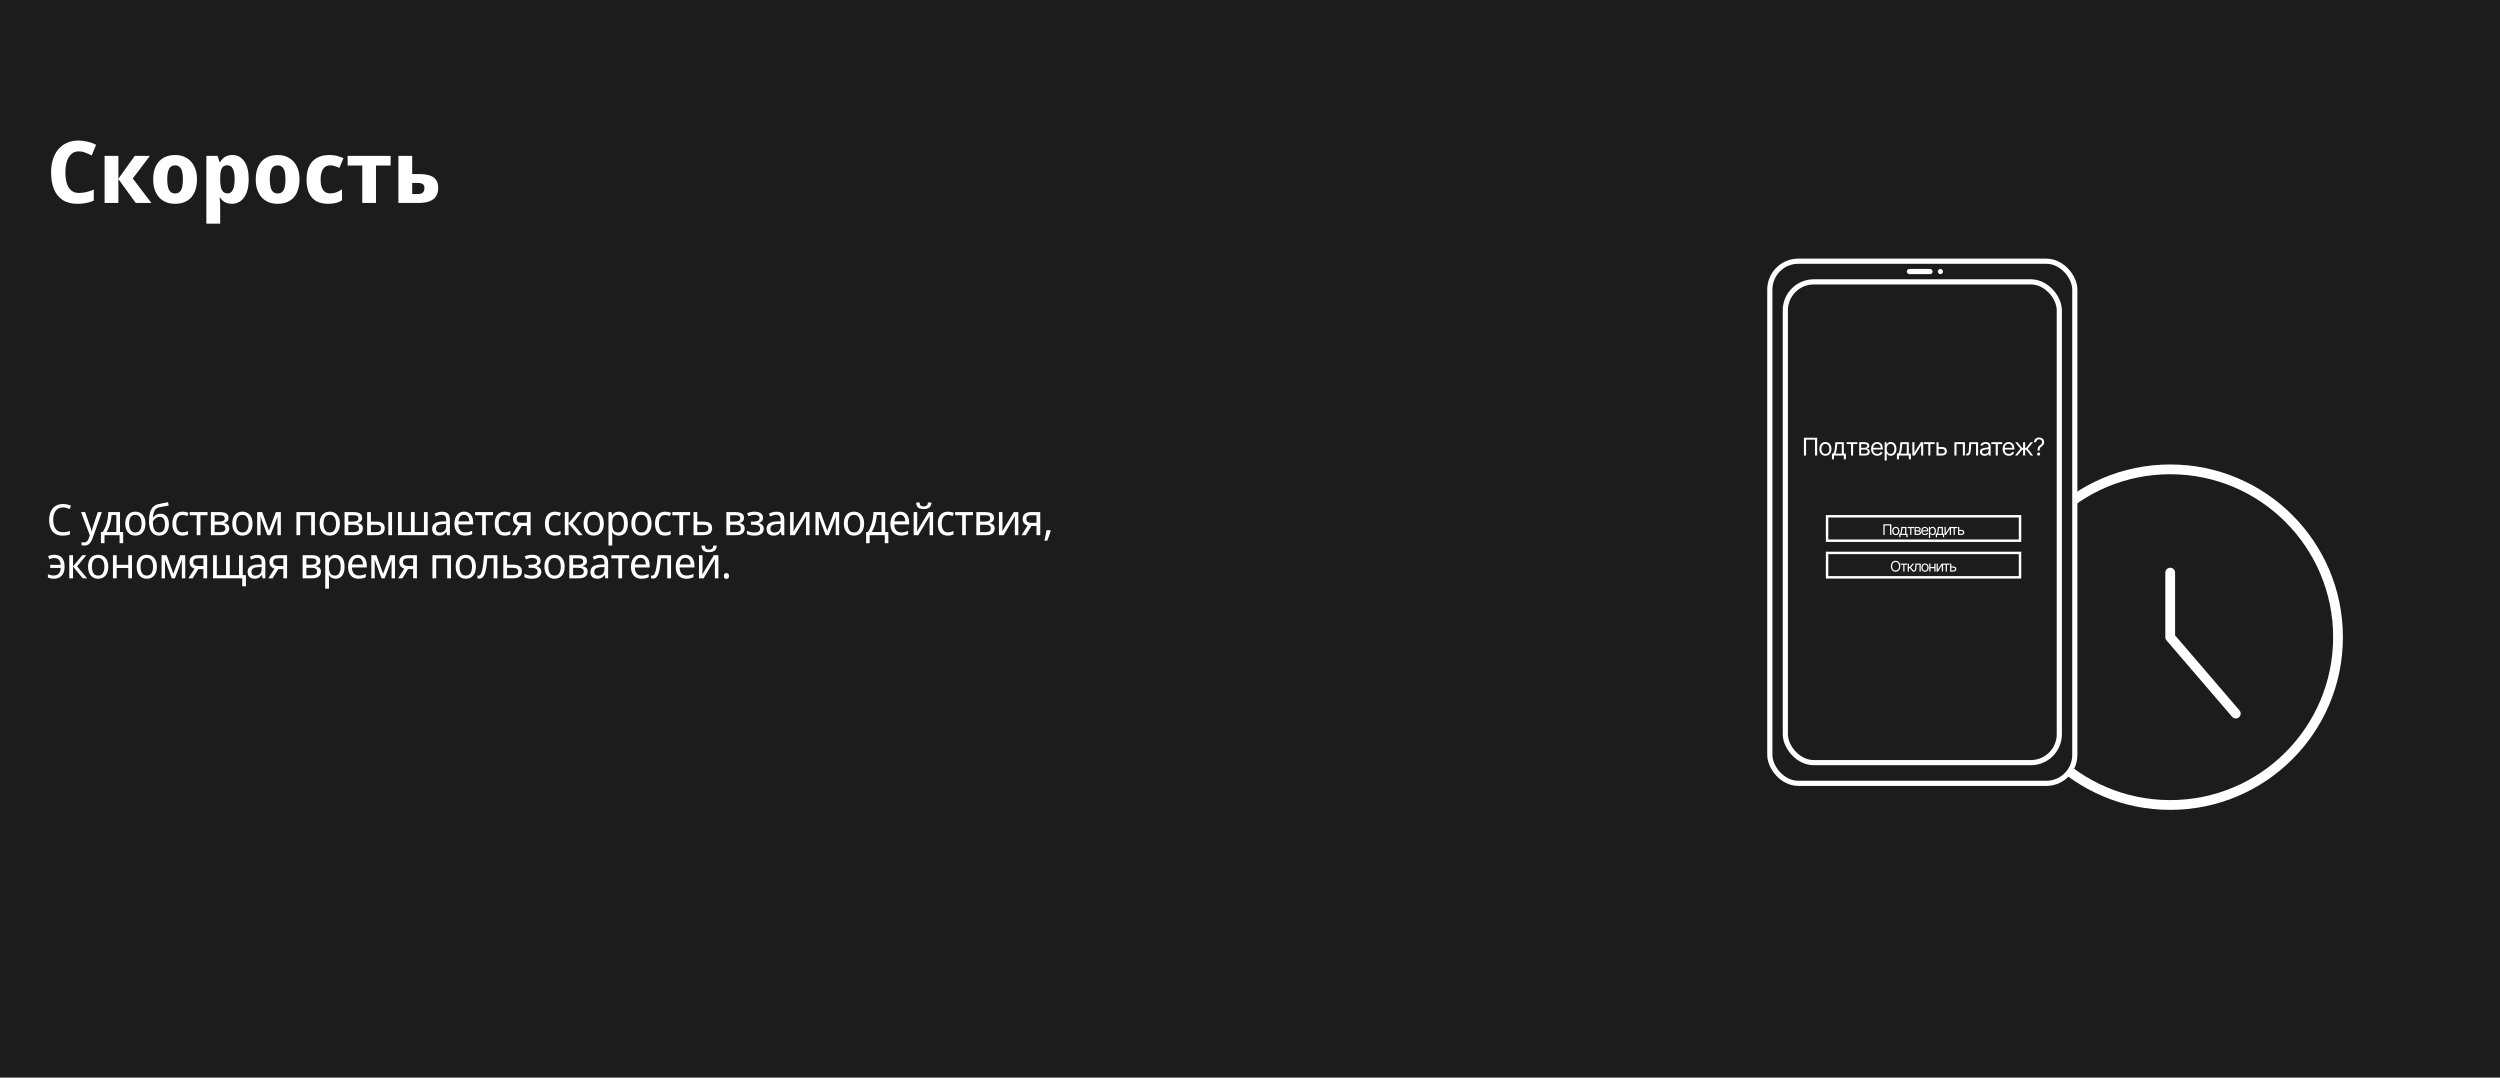 <svg width="1392" height="600" viewBox="0 0 1392 600" fill="none" xmlns="http://www.w3.org/2000/svg">
<rect width="1392" height="600" fill="#1C1C1C"/>
<path d="M43.76 84.296C42.608 84.296 41.568 84.568 40.64 85.112C39.744 85.656 38.976 86.44 38.336 87.464C37.696 88.456 37.216 89.672 36.896 91.112C36.576 92.552 36.416 94.168 36.416 95.96C36.416 98.392 36.688 100.472 37.232 102.2C37.776 103.896 38.608 105.192 39.728 106.088C40.848 106.984 42.272 107.432 44 107.432C45.376 107.432 46.72 107.272 48.032 106.952C49.376 106.632 50.768 106.184 52.208 105.608V111.704C50.8 112.312 49.376 112.76 47.936 113.048C46.496 113.336 44.928 113.48 43.232 113.48C39.808 113.48 37.008 112.76 34.832 111.32C32.656 109.848 31.04 107.8 29.984 105.176C28.96 102.52 28.448 99.432 28.448 95.912C28.448 93.32 28.784 90.952 29.456 88.808C30.128 86.632 31.12 84.76 32.432 83.192C33.744 81.624 35.344 80.408 37.232 79.544C39.152 78.68 41.344 78.248 43.808 78.248C45.408 78.248 47.088 78.472 48.848 78.92C50.64 79.336 52.192 79.912 53.504 80.648L51.056 86.552C49.872 85.944 48.672 85.416 47.456 84.968C46.272 84.52 45.04 84.296 43.76 84.296ZM75.033 86.792H83.481L73.929 99.368L84.297 113H75.561L65.913 99.704V113H58.233V86.792H65.913V99.512L75.033 86.792ZM109.68 99.848C109.68 102.024 109.392 103.96 108.816 105.656C108.272 107.352 107.472 108.792 106.416 109.976C105.36 111.128 104.064 112.008 102.528 112.616C101.024 113.192 99.328 113.48 97.44 113.48C95.68 113.48 94.048 113.192 92.544 112.616C91.04 112.008 89.744 111.128 88.656 109.976C87.6 108.792 86.768 107.352 86.16 105.656C85.584 103.96 85.296 102.024 85.296 99.848C85.296 96.936 85.792 94.488 86.784 92.504C87.776 90.488 89.184 88.952 91.008 87.896C92.832 86.84 95.024 86.312 97.584 86.312C99.952 86.312 102.032 86.84 103.824 87.896C105.648 88.952 107.072 90.488 108.096 92.504C109.152 94.488 109.68 96.936 109.68 99.848ZM93.12 99.848C93.12 101.576 93.264 103.032 93.552 104.216C93.872 105.368 94.352 106.248 94.992 106.856C95.664 107.432 96.512 107.72 97.536 107.72C98.592 107.72 99.424 107.432 100.032 106.856C100.672 106.248 101.136 105.368 101.424 104.216C101.712 103.032 101.856 101.576 101.856 99.848C101.856 98.12 101.712 96.68 101.424 95.528C101.136 94.376 100.656 93.512 99.984 92.936C99.344 92.36 98.512 92.072 97.488 92.072C95.92 92.072 94.8 92.728 94.128 94.04C93.456 95.32 93.12 97.256 93.12 99.848ZM129.401 86.312C132.153 86.312 134.345 87.464 135.977 89.768C137.641 92.04 138.473 95.4 138.473 99.848C138.473 102.824 138.073 105.336 137.273 107.384C136.473 109.4 135.369 110.92 133.961 111.944C132.553 112.968 130.937 113.48 129.113 113.48C127.961 113.48 126.969 113.32 126.137 113C125.305 112.68 124.601 112.264 124.025 111.752C123.481 111.24 123.001 110.696 122.585 110.12H122.249C122.345 110.728 122.425 111.368 122.489 112.04C122.553 112.68 122.585 113.32 122.585 113.96V124.52H114.905V86.792H121.145L122.249 90.2H122.585C123.001 89.496 123.513 88.856 124.121 88.28C124.729 87.672 125.465 87.192 126.329 86.84C127.193 86.488 128.217 86.312 129.401 86.312ZM126.665 92.024C125.673 92.024 124.873 92.28 124.265 92.792C123.657 93.304 123.225 94.088 122.969 95.144C122.713 96.168 122.585 97.464 122.585 99.032V99.8C122.585 101.496 122.713 102.936 122.969 104.12C123.225 105.272 123.657 106.152 124.265 106.76C124.873 107.368 125.705 107.672 126.761 107.672C127.625 107.672 128.345 107.368 128.921 106.76C129.497 106.152 129.929 105.256 130.217 104.072C130.505 102.888 130.649 101.448 130.649 99.752C130.649 97.192 130.313 95.272 129.641 93.992C129.001 92.68 128.009 92.024 126.665 92.024ZM166.774 99.848C166.774 102.024 166.486 103.96 165.91 105.656C165.366 107.352 164.566 108.792 163.51 109.976C162.454 111.128 161.158 112.008 159.622 112.616C158.118 113.192 156.422 113.48 154.534 113.48C152.774 113.48 151.142 113.192 149.638 112.616C148.134 112.008 146.838 111.128 145.75 109.976C144.694 108.792 143.862 107.352 143.254 105.656C142.678 103.96 142.39 102.024 142.39 99.848C142.39 96.936 142.886 94.488 143.878 92.504C144.87 90.488 146.278 88.952 148.102 87.896C149.926 86.84 152.118 86.312 154.678 86.312C157.046 86.312 159.126 86.84 160.918 87.896C162.742 88.952 164.166 90.488 165.19 92.504C166.246 94.488 166.774 96.936 166.774 99.848ZM150.214 99.848C150.214 101.576 150.358 103.032 150.646 104.216C150.966 105.368 151.446 106.248 152.086 106.856C152.758 107.432 153.606 107.72 154.63 107.72C155.686 107.72 156.518 107.432 157.126 106.856C157.766 106.248 158.23 105.368 158.518 104.216C158.806 103.032 158.95 101.576 158.95 99.848C158.95 98.12 158.806 96.68 158.518 95.528C158.23 94.376 157.75 93.512 157.078 92.936C156.438 92.36 155.606 92.072 154.582 92.072C153.014 92.072 151.894 92.728 151.222 94.04C150.55 95.32 150.214 97.256 150.214 99.848ZM182.702 113.48C180.206 113.48 178.062 113.016 176.27 112.088C174.478 111.128 173.102 109.656 172.142 107.672C171.182 105.688 170.702 103.144 170.702 100.04C170.702 96.84 171.23 94.232 172.286 92.216C173.374 90.2 174.862 88.712 176.75 87.752C178.67 86.792 180.862 86.312 183.326 86.312C184.926 86.312 186.414 86.488 187.79 86.84C189.166 87.192 190.318 87.608 191.246 88.088L188.99 93.464C188.03 93.048 187.15 92.712 186.35 92.456C185.582 92.2 184.734 92.072 183.806 92.072C182.686 92.072 181.726 92.376 180.926 92.984C180.158 93.56 179.566 94.44 179.15 95.624C178.734 96.776 178.526 98.232 178.526 99.992C178.526 101.72 178.734 103.16 179.15 104.312C179.598 105.432 180.206 106.28 180.974 106.856C181.774 107.4 182.718 107.672 183.806 107.672C185.022 107.672 186.174 107.48 187.262 107.096C188.382 106.68 189.438 106.12 190.43 105.416V111.512C189.374 112.216 188.238 112.712 187.022 113C185.838 113.32 184.398 113.48 182.702 113.48ZM217.508 92.168H209.348V113H201.716V92.168H193.556V86.792H217.508V92.168ZM233.299 96.92C235.859 96.92 237.923 97.208 239.491 97.784C241.059 98.328 242.195 99.176 242.899 100.328C243.635 101.48 244.003 102.92 244.003 104.648C244.003 106.344 243.635 107.816 242.899 109.064C242.195 110.312 241.027 111.288 239.395 111.992C237.795 112.664 235.635 113 232.915 113H221.827V86.792H229.507V96.92H233.299ZM236.323 104.744C236.323 103.72 236.035 102.984 235.459 102.536C234.883 102.088 233.891 101.864 232.483 101.864H229.507V108.056H232.579C233.763 108.056 234.675 107.8 235.315 107.288C235.987 106.776 236.323 105.928 236.323 104.744Z" fill="white"/>
<path d="M35.072 282.52C34.224 282.52 33.464 282.68 32.792 283C32.12 283.304 31.544 283.76 31.064 284.368C30.6 284.96 30.24 285.688 29.984 286.552C29.744 287.4 29.624 288.36 29.624 289.432C29.624 290.84 29.824 292.064 30.224 293.104C30.624 294.144 31.224 294.944 32.024 295.504C32.84 296.064 33.848 296.344 35.048 296.344C35.752 296.344 36.416 296.28 37.04 296.152C37.68 296.024 38.312 295.864 38.936 295.672V297.544C38.328 297.784 37.704 297.96 37.064 298.072C36.424 298.184 35.656 298.24 34.76 298.24C33.112 298.24 31.736 297.88 30.632 297.16C29.544 296.44 28.728 295.416 28.184 294.088C27.64 292.76 27.368 291.2 27.368 289.408C27.368 288.112 27.536 286.928 27.872 285.856C28.208 284.784 28.704 283.856 29.36 283.072C30.016 282.288 30.824 281.688 31.784 281.272C32.744 280.84 33.848 280.624 35.096 280.624C35.912 280.624 36.704 280.712 37.472 280.888C38.24 281.064 38.936 281.312 39.56 281.632L38.72 283.456C38.224 283.216 37.664 283 37.04 282.808C36.432 282.616 35.776 282.52 35.072 282.52ZM45.133 285.136H47.389L49.957 292.456C50.117 292.888 50.261 293.304 50.389 293.704C50.517 294.104 50.629 294.496 50.725 294.88C50.821 295.248 50.893 295.608 50.941 295.96H51.013C51.109 295.56 51.245 295.04 51.421 294.4C51.613 293.744 51.813 293.088 52.021 292.432L54.445 285.136H56.725L51.517 299.776C51.229 300.576 50.885 301.272 50.485 301.864C50.101 302.472 49.629 302.936 49.069 303.256C48.509 303.592 47.837 303.76 47.053 303.76C46.701 303.76 46.381 303.736 46.093 303.688C45.821 303.656 45.589 303.616 45.397 303.568V301.888C45.557 301.92 45.757 301.952 45.997 301.984C46.237 302.016 46.485 302.032 46.741 302.032C47.205 302.032 47.605 301.936 47.941 301.744C48.277 301.568 48.565 301.304 48.805 300.952C49.045 300.616 49.245 300.216 49.405 299.752L50.005 298.048L45.133 285.136ZM66.829 285.136V296.224H68.581V302.464H66.589V298H58.189V302.464H56.197V296.224H57.181C57.869 295.2 58.437 294.088 58.885 292.888C59.333 291.672 59.669 290.408 59.893 289.096C60.133 287.768 60.261 286.448 60.277 285.136H66.829ZM62.125 286.792C62.061 287.88 61.901 289.008 61.645 290.176C61.405 291.328 61.085 292.432 60.685 293.488C60.301 294.544 59.853 295.456 59.341 296.224H64.789V286.792H62.125ZM80.988 291.544C80.988 292.616 80.852 293.568 80.58 294.4C80.324 295.216 79.948 295.912 79.452 296.488C78.956 297.064 78.356 297.504 77.652 297.808C76.948 298.096 76.164 298.24 75.3 298.24C74.5 298.24 73.756 298.096 73.068 297.808C72.396 297.504 71.804 297.064 71.292 296.488C70.796 295.912 70.412 295.216 70.14 294.4C69.868 293.568 69.732 292.616 69.732 291.544C69.732 290.12 69.956 288.92 70.404 287.944C70.868 286.952 71.524 286.2 72.372 285.688C73.22 285.16 74.22 284.896 75.372 284.896C76.476 284.896 77.444 285.16 78.276 285.688C79.124 286.2 79.788 286.952 80.268 287.944C80.748 288.92 80.988 290.12 80.988 291.544ZM71.892 291.544C71.892 292.552 72.012 293.432 72.252 294.184C72.492 294.92 72.868 295.488 73.38 295.888C73.892 296.288 74.548 296.488 75.348 296.488C76.148 296.488 76.804 296.288 77.316 295.888C77.828 295.488 78.204 294.92 78.444 294.184C78.7 293.432 78.828 292.552 78.828 291.544C78.828 290.52 78.7 289.648 78.444 288.928C78.204 288.208 77.828 287.656 77.316 287.272C76.804 286.872 76.14 286.672 75.324 286.672C74.124 286.672 73.252 287.104 72.708 287.968C72.164 288.832 71.892 290.024 71.892 291.544ZM82.967 290.272C82.967 288.4 83.143 286.808 83.495 285.496C83.863 284.168 84.423 283.112 85.175 282.328C85.943 281.528 86.927 280.992 88.127 280.72C89.087 280.496 90.031 280.296 90.959 280.12C91.887 279.944 92.759 279.784 93.575 279.64L93.935 281.488C93.535 281.552 93.095 281.632 92.615 281.728C92.135 281.808 91.647 281.896 91.151 281.992C90.671 282.072 90.199 282.16 89.735 282.256C89.287 282.336 88.887 282.416 88.535 282.496C88.039 282.608 87.591 282.8 87.191 283.072C86.807 283.328 86.471 283.68 86.183 284.128C85.911 284.576 85.687 285.128 85.511 285.784C85.351 286.44 85.255 287.216 85.223 288.112H85.367C85.575 287.808 85.863 287.496 86.231 287.176C86.599 286.856 87.039 286.584 87.551 286.36C88.063 286.136 88.647 286.024 89.303 286.024C90.343 286.024 91.215 286.272 91.919 286.768C92.623 287.248 93.151 287.92 93.503 288.784C93.871 289.648 94.055 290.656 94.055 291.808C94.055 293.232 93.815 294.424 93.335 295.384C92.871 296.344 92.223 297.064 91.391 297.544C90.559 298.008 89.591 298.24 88.487 298.24C87.655 298.24 86.895 298.072 86.207 297.736C85.535 297.384 84.951 296.872 84.455 296.2C83.975 295.528 83.607 294.696 83.351 293.704C83.095 292.712 82.967 291.568 82.967 290.272ZM88.655 296.488C89.295 296.488 89.855 296.344 90.335 296.056C90.815 295.768 91.183 295.296 91.439 294.64C91.711 293.984 91.847 293.112 91.847 292.024C91.847 290.712 91.623 289.68 91.175 288.928C90.727 288.16 89.991 287.776 88.967 287.776C88.311 287.776 87.719 287.936 87.191 288.256C86.663 288.56 86.215 288.912 85.847 289.312C85.495 289.712 85.247 290.048 85.103 290.32C85.103 291.104 85.151 291.864 85.247 292.6C85.359 293.336 85.543 294 85.799 294.592C86.071 295.168 86.431 295.632 86.879 295.984C87.343 296.32 87.935 296.488 88.655 296.488ZM101.534 298.24C100.446 298.24 99.486 298.008 98.654 297.544C97.822 297.08 97.166 296.36 96.686 295.384C96.222 294.408 95.99 293.16 95.99 291.64C95.99 290.056 96.238 288.768 96.734 287.776C97.23 286.784 97.902 286.056 98.75 285.592C99.614 285.128 100.59 284.896 101.678 284.896C102.302 284.896 102.902 284.968 103.478 285.112C104.07 285.24 104.55 285.4 104.918 285.592L104.27 287.344C103.902 287.2 103.47 287.064 102.974 286.936C102.494 286.808 102.046 286.744 101.63 286.744C100.846 286.744 100.198 286.928 99.686 287.296C99.174 287.664 98.79 288.208 98.534 288.928C98.278 289.648 98.15 290.544 98.15 291.616C98.15 292.64 98.278 293.512 98.534 294.232C98.79 294.952 99.166 295.496 99.662 295.864C100.174 296.232 100.798 296.416 101.534 296.416C102.19 296.416 102.774 296.344 103.286 296.2C103.798 296.056 104.27 295.88 104.702 295.672V297.544C104.286 297.768 103.83 297.936 103.334 298.048C102.838 298.176 102.238 298.24 101.534 298.24ZM115.556 286.912H111.596V298H109.532V286.912H105.62V285.136H115.556V286.912ZM127.251 288.376C127.251 289.176 127.027 289.8 126.579 290.248C126.131 290.696 125.547 291 124.827 291.16V291.256C125.579 291.368 126.235 291.656 126.795 292.12C127.355 292.568 127.635 293.272 127.635 294.232C127.635 294.776 127.539 295.28 127.347 295.744C127.171 296.208 126.883 296.608 126.483 296.944C126.083 297.28 125.571 297.544 124.947 297.736C124.323 297.912 123.571 298 122.691 298H117.435V285.136H122.667C123.547 285.136 124.331 285.24 125.019 285.448C125.707 285.64 126.251 285.976 126.651 286.456C127.051 286.92 127.251 287.56 127.251 288.376ZM125.475 294.232C125.475 293.496 125.211 292.968 124.683 292.648C124.171 292.328 123.419 292.168 122.427 292.168H119.523V296.296H122.475C123.435 296.296 124.171 296.144 124.683 295.84C125.211 295.52 125.475 294.984 125.475 294.232ZM125.139 288.64C125.139 288.032 124.931 287.592 124.515 287.32C124.115 287.032 123.467 286.888 122.571 286.888H119.523V290.416H122.187C123.163 290.416 123.899 290.272 124.395 289.984C124.891 289.696 125.139 289.248 125.139 288.64ZM140.597 291.544C140.597 292.616 140.461 293.568 140.189 294.4C139.933 295.216 139.557 295.912 139.061 296.488C138.565 297.064 137.965 297.504 137.261 297.808C136.557 298.096 135.773 298.24 134.909 298.24C134.109 298.24 133.365 298.096 132.677 297.808C132.005 297.504 131.413 297.064 130.901 296.488C130.405 295.912 130.021 295.216 129.749 294.4C129.477 293.568 129.341 292.616 129.341 291.544C129.341 290.12 129.565 288.92 130.013 287.944C130.477 286.952 131.133 286.2 131.981 285.688C132.829 285.16 133.829 284.896 134.981 284.896C136.085 284.896 137.053 285.16 137.885 285.688C138.733 286.2 139.397 286.952 139.877 287.944C140.357 288.92 140.597 290.12 140.597 291.544ZM131.501 291.544C131.501 292.552 131.621 293.432 131.861 294.184C132.101 294.92 132.477 295.488 132.989 295.888C133.501 296.288 134.157 296.488 134.957 296.488C135.757 296.488 136.413 296.288 136.925 295.888C137.437 295.488 137.813 294.92 138.053 294.184C138.309 293.432 138.437 292.552 138.437 291.544C138.437 290.52 138.309 289.648 138.053 288.928C137.813 288.208 137.437 287.656 136.925 287.272C136.413 286.872 135.749 286.672 134.933 286.672C133.733 286.672 132.861 287.104 132.317 287.968C131.773 288.832 131.501 290.024 131.501 291.544ZM156.377 285.136V298H154.481V289.792C154.481 289.456 154.489 289.104 154.505 288.736C154.537 288.368 154.569 288.008 154.601 287.656H154.529L150.617 298H148.889L145.073 287.656H145.001C145.033 288.008 145.057 288.368 145.073 288.736C145.089 289.104 145.097 289.48 145.097 289.864V298H143.201V285.136H146.009L149.753 295.48L153.569 285.136H156.377ZM175.348 285.136V298H173.26V286.936H167.14V298H165.052V285.136H175.348ZM189.246 291.544C189.246 292.616 189.11 293.568 188.838 294.4C188.582 295.216 188.206 295.912 187.71 296.488C187.214 297.064 186.614 297.504 185.91 297.808C185.206 298.096 184.422 298.24 183.558 298.24C182.758 298.24 182.014 298.096 181.326 297.808C180.654 297.504 180.062 297.064 179.55 296.488C179.054 295.912 178.67 295.216 178.398 294.4C178.126 293.568 177.99 292.616 177.99 291.544C177.99 290.12 178.214 288.92 178.662 287.944C179.126 286.952 179.782 286.2 180.63 285.688C181.478 285.16 182.478 284.896 183.63 284.896C184.734 284.896 185.702 285.16 186.534 285.688C187.382 286.2 188.046 286.952 188.526 287.944C189.006 288.92 189.246 290.12 189.246 291.544ZM180.15 291.544C180.15 292.552 180.27 293.432 180.51 294.184C180.75 294.92 181.126 295.488 181.638 295.888C182.15 296.288 182.806 296.488 183.606 296.488C184.406 296.488 185.062 296.288 185.574 295.888C186.086 295.488 186.462 294.92 186.702 294.184C186.958 293.432 187.086 292.552 187.086 291.544C187.086 290.52 186.958 289.648 186.702 288.928C186.462 288.208 186.086 287.656 185.574 287.272C185.062 286.872 184.398 286.672 183.582 286.672C182.382 286.672 181.51 287.104 180.966 287.968C180.422 288.832 180.15 290.024 180.15 291.544ZM201.665 288.376C201.665 289.176 201.441 289.8 200.993 290.248C200.545 290.696 199.961 291 199.241 291.16V291.256C199.993 291.368 200.649 291.656 201.209 292.12C201.769 292.568 202.049 293.272 202.049 294.232C202.049 294.776 201.953 295.28 201.761 295.744C201.585 296.208 201.297 296.608 200.897 296.944C200.497 297.28 199.985 297.544 199.361 297.736C198.737 297.912 197.985 298 197.105 298H191.849V285.136H197.081C197.961 285.136 198.745 285.24 199.433 285.448C200.121 285.64 200.665 285.976 201.065 286.456C201.465 286.92 201.665 287.56 201.665 288.376ZM199.889 294.232C199.889 293.496 199.625 292.968 199.097 292.648C198.585 292.328 197.833 292.168 196.841 292.168H193.937V296.296H196.889C197.849 296.296 198.585 296.144 199.097 295.84C199.625 295.52 199.889 294.984 199.889 294.232ZM199.553 288.64C199.553 288.032 199.345 287.592 198.929 287.32C198.529 287.032 197.881 286.888 196.985 286.888H193.937V290.416H196.601C197.577 290.416 198.313 290.272 198.809 289.984C199.305 289.696 199.553 289.248 199.553 288.64ZM204.427 298V285.136H206.515V290.416H209.539C210.611 290.416 211.491 290.552 212.179 290.824C212.867 291.096 213.379 291.504 213.715 292.048C214.051 292.576 214.219 293.248 214.219 294.064C214.219 294.864 214.051 295.56 213.715 296.152C213.395 296.744 212.883 297.2 212.179 297.52C211.491 297.84 210.587 298 209.467 298H204.427ZM209.275 296.296C210.123 296.296 210.811 296.144 211.339 295.84C211.867 295.52 212.131 294.968 212.131 294.184C212.131 293.4 211.883 292.872 211.387 292.6C210.907 292.312 210.211 292.168 209.299 292.168H206.515V296.296H209.275ZM216.211 298V285.136H218.299V298H216.211ZM238.159 285.136V298H221.599V285.136H223.687V296.224H228.823V285.136H230.911V296.224H236.047V285.136H238.159ZM246.098 284.92C247.57 284.92 248.666 285.264 249.386 285.952C250.122 286.64 250.49 287.736 250.49 289.24V298H248.978L248.57 296.176H248.474C248.122 296.64 247.762 297.032 247.394 297.352C247.042 297.656 246.626 297.88 246.146 298.024C245.682 298.168 245.106 298.24 244.418 298.24C243.698 298.24 243.05 298.104 242.474 297.832C241.898 297.56 241.442 297.144 241.106 296.584C240.77 296.008 240.602 295.288 240.602 294.424C240.602 293.144 241.074 292.16 242.018 291.472C242.962 290.768 244.418 290.384 246.386 290.32L248.426 290.248V289.48C248.426 288.408 248.21 287.664 247.778 287.248C247.362 286.832 246.762 286.624 245.978 286.624C245.354 286.624 244.754 286.728 244.178 286.936C243.618 287.128 243.082 287.352 242.57 287.608L241.922 286.024C242.466 285.72 243.098 285.464 243.818 285.256C244.538 285.032 245.298 284.92 246.098 284.92ZM246.674 291.784C245.202 291.848 244.178 292.104 243.602 292.552C243.042 293 242.762 293.632 242.762 294.448C242.762 295.168 242.962 295.696 243.362 296.032C243.762 296.368 244.282 296.536 244.922 296.536C245.914 296.536 246.746 296.24 247.418 295.648C248.09 295.04 248.426 294.112 248.426 292.864V291.712L246.674 291.784ZM258.42 284.896C259.46 284.896 260.356 285.136 261.108 285.616C261.86 286.096 262.436 286.776 262.836 287.656C263.252 288.52 263.46 289.536 263.46 290.704V291.976H255.204C255.236 293.432 255.58 294.544 256.236 295.312C256.892 296.064 257.812 296.44 258.996 296.44C259.764 296.44 260.444 296.368 261.036 296.224C261.644 296.064 262.268 295.84 262.908 295.552V297.4C262.284 297.688 261.668 297.896 261.06 298.024C260.468 298.168 259.748 298.24 258.9 298.24C257.748 298.24 256.732 297.992 255.852 297.496C254.972 297 254.284 296.264 253.788 295.288C253.292 294.296 253.044 293.088 253.044 291.664C253.044 290.256 253.268 289.048 253.716 288.04C254.164 287.032 254.788 286.256 255.588 285.712C256.404 285.168 257.348 284.896 258.42 284.896ZM258.42 286.624C257.492 286.624 256.756 286.952 256.212 287.608C255.668 288.248 255.348 289.144 255.252 290.296H261.3C261.3 289.56 261.196 288.92 260.988 288.376C260.78 287.832 260.46 287.408 260.028 287.104C259.612 286.784 259.076 286.624 258.42 286.624ZM274.486 286.912H270.526V298H268.462V286.912H264.55V285.136H274.486V286.912ZM281.026 298.24C279.938 298.24 278.978 298.008 278.146 297.544C277.314 297.08 276.658 296.36 276.178 295.384C275.714 294.408 275.482 293.16 275.482 291.64C275.482 290.056 275.73 288.768 276.226 287.776C276.722 286.784 277.394 286.056 278.242 285.592C279.106 285.128 280.082 284.896 281.17 284.896C281.794 284.896 282.394 284.968 282.97 285.112C283.562 285.24 284.042 285.4 284.41 285.592L283.762 287.344C283.394 287.2 282.962 287.064 282.466 286.936C281.986 286.808 281.538 286.744 281.122 286.744C280.338 286.744 279.69 286.928 279.178 287.296C278.666 287.664 278.282 288.208 278.026 288.928C277.77 289.648 277.642 290.544 277.642 291.616C277.642 292.64 277.77 293.512 278.026 294.232C278.282 294.952 278.658 295.496 279.154 295.864C279.666 296.232 280.29 296.416 281.026 296.416C281.682 296.416 282.266 296.344 282.778 296.2C283.29 296.056 283.762 295.88 284.194 295.672V297.544C283.778 297.768 283.322 297.936 282.826 298.048C282.33 298.176 281.73 298.24 281.026 298.24ZM287.392 298H284.992L288.424 292.6C287.96 292.472 287.512 292.272 287.08 292C286.664 291.712 286.32 291.32 286.048 290.824C285.776 290.312 285.64 289.68 285.64 288.928C285.64 287.696 286.032 286.76 286.816 286.12C287.616 285.464 288.672 285.136 289.984 285.136H295.432V298H293.344V292.888H290.488L287.392 298ZM287.68 288.952C287.68 289.688 287.928 290.24 288.424 290.608C288.936 290.96 289.648 291.136 290.56 291.136H293.344V286.888H290.176C289.28 286.888 288.64 287.08 288.256 287.464C287.872 287.848 287.68 288.344 287.68 288.952ZM308.963 298.24C307.875 298.24 306.915 298.008 306.083 297.544C305.251 297.08 304.595 296.36 304.115 295.384C303.651 294.408 303.419 293.16 303.419 291.64C303.419 290.056 303.667 288.768 304.163 287.776C304.659 286.784 305.331 286.056 306.179 285.592C307.043 285.128 308.019 284.896 309.107 284.896C309.731 284.896 310.331 284.968 310.907 285.112C311.499 285.24 311.979 285.4 312.347 285.592L311.699 287.344C311.331 287.2 310.899 287.064 310.403 286.936C309.923 286.808 309.475 286.744 309.059 286.744C308.275 286.744 307.627 286.928 307.115 287.296C306.603 287.664 306.219 288.208 305.963 288.928C305.707 289.648 305.579 290.544 305.579 291.616C305.579 292.64 305.707 293.512 305.963 294.232C306.219 294.952 306.595 295.496 307.091 295.864C307.603 296.232 308.227 296.416 308.963 296.416C309.619 296.416 310.203 296.344 310.715 296.2C311.227 296.056 311.699 295.88 312.131 295.672V297.544C311.715 297.768 311.259 297.936 310.763 298.048C310.267 298.176 309.667 298.24 308.963 298.24ZM321.714 285.136H323.994L318.858 291.328L324.426 298H322.002L316.578 291.472V298H314.49V285.136H316.578V291.376L321.714 285.136ZM336.199 291.544C336.199 292.616 336.063 293.568 335.791 294.4C335.535 295.216 335.159 295.912 334.663 296.488C334.167 297.064 333.567 297.504 332.863 297.808C332.159 298.096 331.375 298.24 330.511 298.24C329.711 298.24 328.967 298.096 328.279 297.808C327.607 297.504 327.015 297.064 326.503 296.488C326.007 295.912 325.623 295.216 325.351 294.4C325.079 293.568 324.943 292.616 324.943 291.544C324.943 290.12 325.167 288.92 325.615 287.944C326.079 286.952 326.735 286.2 327.583 285.688C328.431 285.16 329.431 284.896 330.583 284.896C331.687 284.896 332.655 285.16 333.487 285.688C334.335 286.2 334.999 286.952 335.479 287.944C335.959 288.92 336.199 290.12 336.199 291.544ZM327.103 291.544C327.103 292.552 327.223 293.432 327.463 294.184C327.703 294.92 328.079 295.488 328.591 295.888C329.103 296.288 329.759 296.488 330.559 296.488C331.359 296.488 332.015 296.288 332.527 295.888C333.039 295.488 333.415 294.92 333.655 294.184C333.911 293.432 334.039 292.552 334.039 291.544C334.039 290.52 333.911 289.648 333.655 288.928C333.415 288.208 333.039 287.656 332.527 287.272C332.015 286.872 331.351 286.672 330.535 286.672C329.335 286.672 328.463 287.104 327.919 287.968C327.375 288.832 327.103 290.024 327.103 291.544ZM344.634 284.896C346.122 284.896 347.314 285.448 348.21 286.552C349.122 287.656 349.578 289.32 349.578 291.544C349.578 293 349.37 294.232 348.954 295.24C348.538 296.232 347.954 296.984 347.202 297.496C346.466 297.992 345.602 298.24 344.61 298.24C343.986 298.24 343.434 298.152 342.954 297.976C342.49 297.8 342.09 297.576 341.754 297.304C341.418 297.016 341.13 296.704 340.89 296.368H340.746C340.778 296.64 340.81 296.984 340.842 297.4C340.874 297.816 340.89 298.176 340.89 298.48V303.76H338.802V285.136H340.506L340.794 286.888H340.89C341.13 286.52 341.418 286.184 341.754 285.88C342.09 285.576 342.49 285.336 342.954 285.16C343.434 284.984 343.994 284.896 344.634 284.896ZM344.226 286.672C343.426 286.672 342.778 286.84 342.282 287.176C341.802 287.496 341.45 287.984 341.226 288.64C341.002 289.296 340.89 290.128 340.89 291.136V291.544C340.89 292.6 340.986 293.496 341.178 294.232C341.386 294.968 341.738 295.528 342.234 295.912C342.73 296.296 343.41 296.488 344.274 296.488C344.994 296.488 345.586 296.272 346.05 295.84C346.514 295.408 346.858 294.824 347.082 294.088C347.306 293.336 347.418 292.48 347.418 291.52C347.418 290.048 347.154 288.872 346.626 287.992C346.114 287.112 345.314 286.672 344.226 286.672ZM362.785 291.544C362.785 292.616 362.649 293.568 362.377 294.4C362.121 295.216 361.745 295.912 361.249 296.488C360.753 297.064 360.153 297.504 359.449 297.808C358.745 298.096 357.961 298.24 357.097 298.24C356.297 298.24 355.553 298.096 354.865 297.808C354.193 297.504 353.601 297.064 353.089 296.488C352.593 295.912 352.209 295.216 351.937 294.4C351.665 293.568 351.529 292.616 351.529 291.544C351.529 290.12 351.753 288.92 352.201 287.944C352.665 286.952 353.321 286.2 354.169 285.688C355.017 285.16 356.017 284.896 357.169 284.896C358.273 284.896 359.241 285.16 360.073 285.688C360.921 286.2 361.585 286.952 362.065 287.944C362.545 288.92 362.785 290.12 362.785 291.544ZM353.689 291.544C353.689 292.552 353.809 293.432 354.049 294.184C354.289 294.92 354.665 295.488 355.177 295.888C355.689 296.288 356.345 296.488 357.145 296.488C357.945 296.488 358.601 296.288 359.113 295.888C359.625 295.488 360.001 294.92 360.241 294.184C360.497 293.432 360.625 292.552 360.625 291.544C360.625 290.52 360.497 289.648 360.241 288.928C360.001 288.208 359.625 287.656 359.113 287.272C358.601 286.872 357.937 286.672 357.121 286.672C355.921 286.672 355.049 287.104 354.505 287.968C353.961 288.832 353.689 290.024 353.689 291.544ZM370.26 298.24C369.172 298.24 368.212 298.008 367.38 297.544C366.548 297.08 365.892 296.36 365.412 295.384C364.948 294.408 364.716 293.16 364.716 291.64C364.716 290.056 364.964 288.768 365.46 287.776C365.956 286.784 366.628 286.056 367.476 285.592C368.34 285.128 369.316 284.896 370.404 284.896C371.028 284.896 371.628 284.968 372.204 285.112C372.796 285.24 373.276 285.4 373.644 285.592L372.996 287.344C372.628 287.2 372.196 287.064 371.7 286.936C371.22 286.808 370.772 286.744 370.356 286.744C369.572 286.744 368.924 286.928 368.412 287.296C367.9 287.664 367.516 288.208 367.26 288.928C367.004 289.648 366.876 290.544 366.876 291.616C366.876 292.64 367.004 293.512 367.26 294.232C367.516 294.952 367.892 295.496 368.388 295.864C368.9 296.232 369.524 296.416 370.26 296.416C370.916 296.416 371.5 296.344 372.012 296.2C372.524 296.056 372.996 295.88 373.428 295.672V297.544C373.012 297.768 372.556 297.936 372.06 298.048C371.564 298.176 370.964 298.24 370.26 298.24ZM384.283 286.912H380.323V298H378.259V286.912H374.347V285.136H384.283V286.912ZM391.754 290.416C392.81 290.416 393.69 290.552 394.394 290.824C395.098 291.096 395.626 291.504 395.978 292.048C396.346 292.576 396.53 293.248 396.53 294.064C396.53 294.864 396.362 295.56 396.026 296.152C395.69 296.744 395.162 297.2 394.442 297.52C393.738 297.84 392.818 298 391.682 298H386.162V285.136H388.25V290.416H391.754ZM394.442 294.184C394.442 293.4 394.186 292.872 393.674 292.6C393.162 292.312 392.45 292.168 391.538 292.168H388.25V296.296H391.586C392.402 296.296 393.082 296.136 393.626 295.816C394.17 295.496 394.442 294.952 394.442 294.184ZM414.267 288.376C414.267 289.176 414.043 289.8 413.595 290.248C413.147 290.696 412.563 291 411.843 291.16V291.256C412.595 291.368 413.251 291.656 413.811 292.12C414.371 292.568 414.651 293.272 414.651 294.232C414.651 294.776 414.555 295.28 414.363 295.744C414.187 296.208 413.899 296.608 413.499 296.944C413.099 297.28 412.587 297.544 411.963 297.736C411.339 297.912 410.587 298 409.707 298H404.451V285.136H409.683C410.563 285.136 411.347 285.24 412.035 285.448C412.723 285.64 413.267 285.976 413.667 286.456C414.067 286.92 414.267 287.56 414.267 288.376ZM412.491 294.232C412.491 293.496 412.227 292.968 411.699 292.648C411.187 292.328 410.435 292.168 409.443 292.168H406.539V296.296H409.491C410.451 296.296 411.187 296.144 411.699 295.84C412.227 295.52 412.491 294.984 412.491 294.232ZM412.155 288.64C412.155 288.032 411.947 287.592 411.531 287.32C411.131 287.032 410.483 286.888 409.587 286.888H406.539V290.416H409.203C410.179 290.416 410.915 290.272 411.411 289.984C411.907 289.696 412.155 289.248 412.155 288.64ZM420.317 284.896C421.229 284.896 422.021 285.032 422.693 285.304C423.381 285.56 423.917 285.944 424.301 286.456C424.685 286.952 424.877 287.56 424.877 288.28C424.877 289.064 424.669 289.688 424.253 290.152C423.853 290.6 423.301 290.928 422.597 291.136V291.232C423.077 291.376 423.517 291.576 423.917 291.832C424.333 292.088 424.661 292.424 424.901 292.84C425.157 293.256 425.285 293.792 425.285 294.448C425.285 295.152 425.101 295.792 424.733 296.368C424.365 296.944 423.789 297.4 423.005 297.736C422.237 298.072 421.253 298.24 420.053 298.24C419.477 298.24 418.925 298.208 418.397 298.144C417.885 298.08 417.413 297.984 416.981 297.856C416.565 297.728 416.197 297.576 415.877 297.4V295.504C416.389 295.76 416.997 295.992 417.701 296.2C418.405 296.408 419.173 296.512 420.005 296.512C420.613 296.512 421.157 296.44 421.637 296.296C422.117 296.152 422.501 295.928 422.789 295.624C423.077 295.304 423.221 294.872 423.221 294.328C423.221 293.832 423.093 293.432 422.837 293.128C422.581 292.808 422.197 292.568 421.685 292.408C421.189 292.248 420.549 292.168 419.765 292.168H418.181V290.44H419.477C420.517 290.44 421.349 290.296 421.973 290.008C422.597 289.704 422.909 289.192 422.909 288.472C422.909 287.864 422.669 287.408 422.189 287.104C421.725 286.8 421.053 286.648 420.173 286.648C419.517 286.648 418.925 286.72 418.397 286.864C417.885 286.992 417.333 287.192 416.741 287.464L415.997 285.784C416.653 285.48 417.341 285.256 418.061 285.112C418.781 284.968 419.533 284.896 420.317 284.896ZM432.317 284.92C433.789 284.92 434.885 285.264 435.605 285.952C436.341 286.64 436.709 287.736 436.709 289.24V298H435.197L434.789 296.176H434.693C434.341 296.64 433.981 297.032 433.613 297.352C433.261 297.656 432.845 297.88 432.365 298.024C431.901 298.168 431.325 298.24 430.637 298.24C429.917 298.24 429.269 298.104 428.693 297.832C428.117 297.56 427.661 297.144 427.325 296.584C426.989 296.008 426.821 295.288 426.821 294.424C426.821 293.144 427.293 292.16 428.237 291.472C429.181 290.768 430.637 290.384 432.605 290.32L434.645 290.248V289.48C434.645 288.408 434.429 287.664 433.997 287.248C433.581 286.832 432.981 286.624 432.197 286.624C431.573 286.624 430.973 286.728 430.397 286.936C429.837 287.128 429.301 287.352 428.789 287.608L428.141 286.024C428.685 285.72 429.317 285.464 430.037 285.256C430.757 285.032 431.517 284.92 432.317 284.92ZM432.893 291.784C431.421 291.848 430.397 292.104 429.821 292.552C429.261 293 428.981 293.632 428.981 294.448C428.981 295.168 429.181 295.696 429.581 296.032C429.981 296.368 430.501 296.536 431.141 296.536C432.133 296.536 432.965 296.24 433.637 295.648C434.309 295.04 434.645 294.112 434.645 292.864V291.712L432.893 291.784ZM441.903 292.984C441.903 293.128 441.895 293.336 441.879 293.608C441.879 293.864 441.871 294.144 441.855 294.448C441.839 294.736 441.823 295.016 441.807 295.288C441.791 295.544 441.775 295.752 441.759 295.912L448.191 285.136H450.735V298H448.791V290.416C448.791 290.16 448.791 289.824 448.791 289.408C448.807 288.992 448.823 288.584 448.839 288.184C448.855 287.768 448.871 287.456 448.887 287.248L442.527 298H439.935V285.136H441.903V292.984ZM467.236 285.136V298H465.34V289.792C465.34 289.456 465.348 289.104 465.364 288.736C465.396 288.368 465.428 288.008 465.46 287.656H465.388L461.476 298H459.748L455.932 287.656H455.86C455.892 288.008 455.916 288.368 455.932 288.736C455.948 289.104 455.956 289.48 455.956 289.864V298H454.06V285.136H456.868L460.612 295.48L464.428 285.136H467.236ZM481.136 291.544C481.136 292.616 481 293.568 480.728 294.4C480.472 295.216 480.096 295.912 479.6 296.488C479.104 297.064 478.504 297.504 477.8 297.808C477.096 298.096 476.312 298.24 475.448 298.24C474.648 298.24 473.904 298.096 473.216 297.808C472.544 297.504 471.952 297.064 471.44 296.488C470.944 295.912 470.56 295.216 470.288 294.4C470.016 293.568 469.88 292.616 469.88 291.544C469.88 290.12 470.104 288.92 470.552 287.944C471.016 286.952 471.672 286.2 472.52 285.688C473.368 285.16 474.368 284.896 475.52 284.896C476.624 284.896 477.592 285.16 478.424 285.688C479.272 286.2 479.936 286.952 480.416 287.944C480.896 288.92 481.136 290.12 481.136 291.544ZM472.04 291.544C472.04 292.552 472.16 293.432 472.4 294.184C472.64 294.92 473.016 295.488 473.528 295.888C474.04 296.288 474.696 296.488 475.496 296.488C476.296 296.488 476.952 296.288 477.464 295.888C477.976 295.488 478.352 294.92 478.592 294.184C478.848 293.432 478.976 292.552 478.976 291.544C478.976 290.52 478.848 289.648 478.592 288.928C478.352 288.208 477.976 287.656 477.464 287.272C476.952 286.872 476.288 286.672 475.472 286.672C474.272 286.672 473.4 287.104 472.856 287.968C472.312 288.832 472.04 290.024 472.04 291.544ZM492.884 285.136V296.224H494.636V302.464H492.644V298H484.244V302.464H482.252V296.224H483.236C483.924 295.2 484.492 294.088 484.94 292.888C485.388 291.672 485.724 290.408 485.948 289.096C486.188 287.768 486.316 286.448 486.332 285.136H492.884ZM488.18 286.792C488.116 287.88 487.956 289.008 487.7 290.176C487.46 291.328 487.14 292.432 486.74 293.488C486.356 294.544 485.908 295.456 485.396 296.224H490.844V286.792H488.18ZM501.163 284.896C502.203 284.896 503.099 285.136 503.851 285.616C504.603 286.096 505.179 286.776 505.579 287.656C505.995 288.52 506.203 289.536 506.203 290.704V291.976H497.947C497.979 293.432 498.323 294.544 498.979 295.312C499.635 296.064 500.555 296.44 501.739 296.44C502.507 296.44 503.187 296.368 503.779 296.224C504.387 296.064 505.011 295.84 505.651 295.552V297.4C505.027 297.688 504.411 297.896 503.803 298.024C503.211 298.168 502.491 298.24 501.643 298.24C500.491 298.24 499.475 297.992 498.595 297.496C497.715 297 497.027 296.264 496.531 295.288C496.035 294.296 495.787 293.088 495.787 291.664C495.787 290.256 496.011 289.048 496.459 288.04C496.907 287.032 497.531 286.256 498.331 285.712C499.147 285.168 500.091 284.896 501.163 284.896ZM501.163 286.624C500.235 286.624 499.499 286.952 498.955 287.608C498.411 288.248 498.091 289.144 497.995 290.296H504.043C504.043 289.56 503.939 288.92 503.731 288.376C503.523 287.832 503.203 287.408 502.771 287.104C502.355 286.784 501.819 286.624 501.163 286.624ZM518.668 279.808C518.604 280.608 518.412 281.28 518.092 281.824C517.788 282.368 517.324 282.776 516.7 283.048C516.092 283.32 515.3 283.456 514.324 283.456C513.316 283.456 512.508 283.32 511.9 283.048C511.308 282.776 510.868 282.376 510.58 281.848C510.308 281.304 510.14 280.624 510.076 279.808H512.02C512.1 280.672 512.316 281.256 512.668 281.56C513.02 281.848 513.58 281.992 514.348 281.992C515.052 281.992 515.604 281.84 516.004 281.536C516.404 281.216 516.636 280.64 516.7 279.808H518.668ZM510.7 292.984C510.7 293.128 510.692 293.336 510.676 293.608C510.676 293.864 510.668 294.144 510.652 294.448C510.636 294.736 510.62 295.016 510.604 295.288C510.588 295.544 510.572 295.752 510.556 295.912L516.988 285.136H519.532V298H517.588V290.416C517.588 290.16 517.588 289.824 517.588 289.408C517.604 288.992 517.62 288.584 517.636 288.184C517.652 287.768 517.668 287.456 517.684 287.248L511.324 298H508.732V285.136H510.7V292.984ZM527.729 298.24C526.641 298.24 525.681 298.008 524.849 297.544C524.017 297.08 523.361 296.36 522.881 295.384C522.417 294.408 522.185 293.16 522.185 291.64C522.185 290.056 522.433 288.768 522.929 287.776C523.425 286.784 524.097 286.056 524.945 285.592C525.809 285.128 526.785 284.896 527.873 284.896C528.497 284.896 529.097 284.968 529.673 285.112C530.265 285.24 530.745 285.4 531.113 285.592L530.465 287.344C530.097 287.2 529.665 287.064 529.169 286.936C528.689 286.808 528.241 286.744 527.825 286.744C527.041 286.744 526.393 286.928 525.881 287.296C525.369 287.664 524.985 288.208 524.729 288.928C524.473 289.648 524.345 290.544 524.345 291.616C524.345 292.64 524.473 293.512 524.729 294.232C524.985 294.952 525.361 295.496 525.857 295.864C526.369 296.232 526.993 296.416 527.729 296.416C528.385 296.416 528.969 296.344 529.481 296.2C529.993 296.056 530.465 295.88 530.897 295.672V297.544C530.481 297.768 530.025 297.936 529.529 298.048C529.033 298.176 528.433 298.24 527.729 298.24ZM541.751 286.912H537.791V298H535.727V286.912H531.815V285.136H541.751V286.912ZM553.446 288.376C553.446 289.176 553.222 289.8 552.774 290.248C552.326 290.696 551.742 291 551.022 291.16V291.256C551.774 291.368 552.43 291.656 552.99 292.12C553.55 292.568 553.83 293.272 553.83 294.232C553.83 294.776 553.734 295.28 553.542 295.744C553.366 296.208 553.078 296.608 552.678 296.944C552.278 297.28 551.766 297.544 551.142 297.736C550.518 297.912 549.766 298 548.886 298H543.63V285.136H548.862C549.742 285.136 550.526 285.24 551.214 285.448C551.902 285.64 552.446 285.976 552.846 286.456C553.246 286.92 553.446 287.56 553.446 288.376ZM551.67 294.232C551.67 293.496 551.406 292.968 550.878 292.648C550.366 292.328 549.614 292.168 548.622 292.168H545.718V296.296H548.67C549.63 296.296 550.366 296.144 550.878 295.84C551.406 295.52 551.67 294.984 551.67 294.232ZM551.334 288.64C551.334 288.032 551.126 287.592 550.71 287.32C550.31 287.032 549.662 286.888 548.766 286.888H545.718V290.416H548.382C549.358 290.416 550.094 290.272 550.59 289.984C551.086 289.696 551.334 289.248 551.334 288.64ZM558.177 292.984C558.177 293.128 558.169 293.336 558.153 293.608C558.153 293.864 558.145 294.144 558.129 294.448C558.113 294.736 558.097 295.016 558.081 295.288C558.065 295.544 558.049 295.752 558.033 295.912L564.465 285.136H567.009V298H565.065V290.416C565.065 290.16 565.065 289.824 565.065 289.408C565.081 288.992 565.097 288.584 565.113 288.184C565.129 287.768 565.145 287.456 565.161 287.248L558.801 298H556.209V285.136H558.177V292.984ZM571.174 298H568.774L572.206 292.6C571.742 292.472 571.294 292.272 570.862 292C570.446 291.712 570.102 291.32 569.83 290.824C569.558 290.312 569.422 289.68 569.422 288.928C569.422 287.696 569.814 286.76 570.598 286.12C571.398 285.464 572.454 285.136 573.766 285.136H579.214V298H577.126V292.888H574.27L571.174 298ZM571.462 288.952C571.462 289.688 571.71 290.24 572.206 290.608C572.718 290.96 573.43 291.136 574.342 291.136H577.126V286.888H573.958C573.062 286.888 572.422 287.08 572.038 287.464C571.654 287.848 571.462 288.344 571.462 288.952ZM585.009 295.48C584.881 296.04 584.705 296.648 584.481 297.304C584.273 297.96 584.041 298.608 583.785 299.248C583.545 299.904 583.305 300.52 583.065 301.096H581.529C581.673 300.488 581.817 299.832 581.961 299.128C582.105 298.44 582.241 297.76 582.369 297.088C582.497 296.4 582.593 295.776 582.657 295.216H584.841L585.009 295.48ZM29.912 322.24C29.224 322.24 28.624 322.176 28.112 322.048C27.6 321.936 27.12 321.768 26.672 321.544V319.72C27.136 319.912 27.632 320.08 28.16 320.224C28.688 320.368 29.288 320.44 29.96 320.44C30.728 320.44 31.384 320.296 31.928 320.008C32.488 319.704 32.928 319.24 33.248 318.616C33.568 317.992 33.752 317.2 33.8 316.24H27.944V314.512H33.776C33.68 313.2 33.336 312.24 32.744 311.632C32.168 311.024 31.328 310.72 30.224 310.72C29.776 310.72 29.296 310.784 28.784 310.912C28.272 311.04 27.808 311.184 27.392 311.344L26.792 309.64C27.224 309.432 27.744 309.256 28.352 309.112C28.96 308.968 29.576 308.896 30.2 308.896C31.336 308.896 32.336 309.12 33.2 309.568C34.064 310.016 34.736 310.728 35.216 311.704C35.712 312.68 35.96 313.968 35.96 315.568C35.96 317.088 35.704 318.344 35.192 319.336C34.68 320.328 33.968 321.064 33.056 321.544C32.144 322.008 31.096 322.24 29.912 322.24ZM45.8 309.136H48.08L42.944 315.328L48.512 322H46.088L40.664 315.472V322H38.576V309.136H40.664V315.376L45.8 309.136ZM60.285 315.544C60.285 316.616 60.149 317.568 59.877 318.4C59.621 319.216 59.245 319.912 58.749 320.488C58.253 321.064 57.653 321.504 56.949 321.808C56.245 322.096 55.461 322.24 54.597 322.24C53.797 322.24 53.053 322.096 52.365 321.808C51.693 321.504 51.101 321.064 50.589 320.488C50.093 319.912 49.709 319.216 49.437 318.4C49.165 317.568 49.029 316.616 49.029 315.544C49.029 314.12 49.253 312.92 49.701 311.944C50.165 310.952 50.821 310.2 51.669 309.688C52.517 309.16 53.517 308.896 54.669 308.896C55.773 308.896 56.741 309.16 57.573 309.688C58.421 310.2 59.085 310.952 59.565 311.944C60.045 312.92 60.285 314.12 60.285 315.544ZM51.189 315.544C51.189 316.552 51.309 317.432 51.549 318.184C51.789 318.92 52.165 319.488 52.677 319.888C53.189 320.288 53.845 320.488 54.645 320.488C55.445 320.488 56.101 320.288 56.613 319.888C57.125 319.488 57.501 318.92 57.741 318.184C57.997 317.432 58.125 316.552 58.125 315.544C58.125 314.52 57.997 313.648 57.741 312.928C57.501 312.208 57.125 311.656 56.613 311.272C56.101 310.872 55.437 310.672 54.621 310.672C53.421 310.672 52.549 311.104 52.005 311.968C51.461 312.832 51.189 314.024 51.189 315.544ZM64.976 309.136V314.488H71.408V309.136H73.496V322H71.408V316.264H64.976V322H62.888V309.136H64.976ZM87.363 315.544C87.363 316.616 87.227 317.568 86.955 318.4C86.699 319.216 86.323 319.912 85.827 320.488C85.331 321.064 84.731 321.504 84.027 321.808C83.323 322.096 82.539 322.24 81.675 322.24C80.875 322.24 80.131 322.096 79.443 321.808C78.771 321.504 78.179 321.064 77.667 320.488C77.171 319.912 76.787 319.216 76.515 318.4C76.243 317.568 76.107 316.616 76.107 315.544C76.107 314.12 76.331 312.92 76.779 311.944C77.243 310.952 77.899 310.2 78.747 309.688C79.595 309.16 80.595 308.896 81.747 308.896C82.851 308.896 83.819 309.16 84.651 309.688C85.499 310.2 86.163 310.952 86.643 311.944C87.123 312.92 87.363 314.12 87.363 315.544ZM78.267 315.544C78.267 316.552 78.387 317.432 78.627 318.184C78.867 318.92 79.243 319.488 79.755 319.888C80.267 320.288 80.923 320.488 81.723 320.488C82.523 320.488 83.179 320.288 83.691 319.888C84.203 319.488 84.579 318.92 84.819 318.184C85.075 317.432 85.203 316.552 85.203 315.544C85.203 314.52 85.075 313.648 84.819 312.928C84.579 312.208 84.203 311.656 83.691 311.272C83.179 310.872 82.515 310.672 81.699 310.672C80.499 310.672 79.627 311.104 79.083 311.968C78.539 312.832 78.267 314.024 78.267 315.544ZM103.142 309.136V322H101.246V313.792C101.246 313.456 101.254 313.104 101.27 312.736C101.302 312.368 101.334 312.008 101.366 311.656H101.294L97.382 322H95.654L91.838 311.656H91.766C91.798 312.008 91.822 312.368 91.838 312.736C91.854 313.104 91.862 313.48 91.862 313.864V322H89.966V309.136H92.774L96.518 319.48L100.334 309.136H103.142ZM107.299 322H104.899L108.331 316.6C107.867 316.472 107.419 316.272 106.987 316C106.571 315.712 106.227 315.32 105.955 314.824C105.683 314.312 105.547 313.68 105.547 312.928C105.547 311.696 105.939 310.76 106.723 310.12C107.523 309.464 108.579 309.136 109.891 309.136H115.339V322H113.251V316.888H110.395L107.299 322ZM107.587 312.952C107.587 313.688 107.835 314.24 108.331 314.608C108.843 314.96 109.555 315.136 110.467 315.136H113.251V310.888H110.083C109.187 310.888 108.547 311.08 108.163 311.464C107.779 311.848 107.587 312.344 107.587 312.952ZM135.174 309.136V320.248H136.926V326.44H134.862V322H118.638V309.136H120.726V320.224H125.862V309.136H127.95V320.224H133.086V309.136H135.174ZM143.348 308.92C144.82 308.92 145.916 309.264 146.636 309.952C147.372 310.64 147.74 311.736 147.74 313.24V322H146.228L145.82 320.176H145.724C145.372 320.64 145.012 321.032 144.644 321.352C144.292 321.656 143.876 321.88 143.396 322.024C142.932 322.168 142.356 322.24 141.668 322.24C140.948 322.24 140.3 322.104 139.724 321.832C139.148 321.56 138.692 321.144 138.356 320.584C138.02 320.008 137.852 319.288 137.852 318.424C137.852 317.144 138.324 316.16 139.268 315.472C140.212 314.768 141.668 314.384 143.636 314.32L145.676 314.248V313.48C145.676 312.408 145.46 311.664 145.028 311.248C144.612 310.832 144.012 310.624 143.228 310.624C142.604 310.624 142.004 310.728 141.428 310.936C140.868 311.128 140.332 311.352 139.82 311.608L139.172 310.024C139.716 309.72 140.348 309.464 141.068 309.256C141.788 309.032 142.548 308.92 143.348 308.92ZM143.924 315.784C142.452 315.848 141.428 316.104 140.852 316.552C140.292 317 140.012 317.632 140.012 318.448C140.012 319.168 140.212 319.696 140.612 320.032C141.012 320.368 141.532 320.536 142.172 320.536C143.164 320.536 143.996 320.24 144.668 319.648C145.34 319.04 145.676 318.112 145.676 316.864V315.712L143.924 315.784ZM151.806 322H149.406L152.838 316.6C152.374 316.472 151.926 316.272 151.494 316C151.078 315.712 150.734 315.32 150.462 314.824C150.19 314.312 150.054 313.68 150.054 312.928C150.054 311.696 150.446 310.76 151.23 310.12C152.03 309.464 153.086 309.136 154.398 309.136H159.846V322H157.758V316.888H154.902L151.806 322ZM152.094 312.952C152.094 313.688 152.342 314.24 152.838 314.608C153.35 314.96 154.062 315.136 154.974 315.136H157.758V310.888H154.59C153.694 310.888 153.054 311.08 152.67 311.464C152.286 311.848 152.094 312.344 152.094 312.952ZM178.321 312.376C178.321 313.176 178.097 313.8 177.649 314.248C177.201 314.696 176.617 315 175.897 315.16V315.256C176.649 315.368 177.305 315.656 177.865 316.12C178.425 316.568 178.705 317.272 178.705 318.232C178.705 318.776 178.609 319.28 178.417 319.744C178.241 320.208 177.953 320.608 177.553 320.944C177.153 321.28 176.641 321.544 176.017 321.736C175.393 321.912 174.641 322 173.761 322H168.505V309.136H173.737C174.617 309.136 175.401 309.24 176.089 309.448C176.777 309.64 177.321 309.976 177.721 310.456C178.121 310.92 178.321 311.56 178.321 312.376ZM176.545 318.232C176.545 317.496 176.281 316.968 175.753 316.648C175.241 316.328 174.489 316.168 173.497 316.168H170.593V320.296H173.545C174.505 320.296 175.241 320.144 175.753 319.84C176.281 319.52 176.545 318.984 176.545 318.232ZM176.209 312.64C176.209 312.032 176.001 311.592 175.585 311.32C175.185 311.032 174.537 310.888 173.641 310.888H170.593V314.416H173.257C174.233 314.416 174.969 314.272 175.465 313.984C175.961 313.696 176.209 313.248 176.209 312.64ZM186.916 308.896C188.404 308.896 189.596 309.448 190.492 310.552C191.404 311.656 191.859 313.32 191.859 315.544C191.859 317 191.652 318.232 191.236 319.24C190.82 320.232 190.236 320.984 189.484 321.496C188.748 321.992 187.884 322.24 186.892 322.24C186.268 322.24 185.716 322.152 185.236 321.976C184.772 321.8 184.372 321.576 184.036 321.304C183.7 321.016 183.412 320.704 183.172 320.368H183.028C183.06 320.64 183.092 320.984 183.124 321.4C183.156 321.816 183.172 322.176 183.172 322.48V327.76H181.084V309.136H182.788L183.076 310.888H183.172C183.412 310.52 183.7 310.184 184.036 309.88C184.372 309.576 184.772 309.336 185.236 309.16C185.716 308.984 186.276 308.896 186.916 308.896ZM186.508 310.672C185.708 310.672 185.06 310.84 184.564 311.176C184.084 311.496 183.732 311.984 183.508 312.64C183.284 313.296 183.172 314.128 183.172 315.136V315.544C183.172 316.6 183.268 317.496 183.46 318.232C183.668 318.968 184.02 319.528 184.516 319.912C185.012 320.296 185.692 320.488 186.556 320.488C187.276 320.488 187.868 320.272 188.332 319.84C188.796 319.408 189.14 318.824 189.364 318.088C189.588 317.336 189.7 316.48 189.7 315.52C189.7 314.048 189.436 312.872 188.908 311.992C188.396 311.112 187.596 310.672 186.508 310.672ZM199.186 308.896C200.226 308.896 201.122 309.136 201.874 309.616C202.626 310.096 203.202 310.776 203.602 311.656C204.018 312.52 204.226 313.536 204.226 314.704V315.976H195.97C196.002 317.432 196.346 318.544 197.002 319.312C197.658 320.064 198.578 320.44 199.762 320.44C200.53 320.44 201.21 320.368 201.802 320.224C202.41 320.064 203.034 319.84 203.674 319.552V321.4C203.05 321.688 202.434 321.896 201.826 322.024C201.234 322.168 200.514 322.24 199.666 322.24C198.514 322.24 197.498 321.992 196.618 321.496C195.738 321 195.05 320.264 194.554 319.288C194.058 318.296 193.81 317.088 193.81 315.664C193.81 314.256 194.034 313.048 194.482 312.04C194.93 311.032 195.554 310.256 196.354 309.712C197.17 309.168 198.114 308.896 199.186 308.896ZM199.186 310.624C198.258 310.624 197.522 310.952 196.978 311.608C196.434 312.248 196.114 313.144 196.018 314.296H202.066C202.066 313.56 201.962 312.92 201.754 312.376C201.546 311.832 201.226 311.408 200.794 311.104C200.378 310.784 199.842 310.624 199.186 310.624ZM219.931 309.136V322H218.035V313.792C218.035 313.456 218.043 313.104 218.059 312.736C218.091 312.368 218.123 312.008 218.155 311.656H218.083L214.171 322H212.443L208.627 311.656H208.555C208.587 312.008 208.611 312.368 208.627 312.736C208.643 313.104 208.651 313.48 208.651 313.864V322H206.755V309.136H209.563L213.307 319.48L217.123 309.136H219.931ZM224.088 322H221.688L225.12 316.6C224.656 316.472 224.208 316.272 223.776 316C223.36 315.712 223.016 315.32 222.744 314.824C222.472 314.312 222.336 313.68 222.336 312.928C222.336 311.696 222.728 310.76 223.512 310.12C224.312 309.464 225.368 309.136 226.68 309.136H232.128V322H230.04V316.888H227.184L224.088 322ZM224.376 312.952C224.376 313.688 224.624 314.24 225.12 314.608C225.632 314.96 226.344 315.136 227.256 315.136H230.04V310.888H226.872C225.976 310.888 225.336 311.08 224.952 311.464C224.568 311.848 224.376 312.344 224.376 312.952ZM251.083 309.136V322H248.995V310.936H242.875V322H240.787V309.136H251.083ZM264.98 315.544C264.98 316.616 264.844 317.568 264.572 318.4C264.316 319.216 263.94 319.912 263.444 320.488C262.948 321.064 262.348 321.504 261.644 321.808C260.94 322.096 260.156 322.24 259.292 322.24C258.492 322.24 257.748 322.096 257.06 321.808C256.388 321.504 255.796 321.064 255.284 320.488C254.788 319.912 254.404 319.216 254.132 318.4C253.86 317.568 253.724 316.616 253.724 315.544C253.724 314.12 253.948 312.92 254.396 311.944C254.86 310.952 255.516 310.2 256.364 309.688C257.212 309.16 258.212 308.896 259.364 308.896C260.468 308.896 261.436 309.16 262.268 309.688C263.116 310.2 263.78 310.952 264.26 311.944C264.74 312.92 264.98 314.12 264.98 315.544ZM255.884 315.544C255.884 316.552 256.004 317.432 256.244 318.184C256.484 318.92 256.86 319.488 257.372 319.888C257.884 320.288 258.54 320.488 259.34 320.488C260.14 320.488 260.796 320.288 261.308 319.888C261.82 319.488 262.196 318.92 262.436 318.184C262.692 317.432 262.82 316.552 262.82 315.544C262.82 314.52 262.692 313.648 262.436 312.928C262.196 312.208 261.82 311.656 261.308 311.272C260.796 310.872 260.132 310.672 259.316 310.672C258.116 310.672 257.244 311.104 256.7 311.968C256.156 312.832 255.884 314.024 255.884 315.544ZM276.944 322H274.832V310.888H271.304C271.16 312.92 270.968 314.656 270.728 316.096C270.504 317.52 270.216 318.68 269.864 319.576C269.528 320.472 269.12 321.128 268.64 321.544C268.16 321.96 267.592 322.168 266.936 322.168C266.728 322.168 266.52 322.152 266.312 322.12C266.12 322.104 265.96 322.064 265.832 322V320.416C265.928 320.448 266.032 320.472 266.144 320.488C266.256 320.504 266.368 320.512 266.479 320.512C266.8 320.512 267.088 320.368 267.344 320.08C267.616 319.792 267.856 319.352 268.064 318.76C268.288 318.168 268.488 317.424 268.664 316.528C268.84 315.616 268.992 314.544 269.12 313.312C269.264 312.08 269.392 310.688 269.504 309.136H276.944V322ZM285.824 314.416C286.88 314.416 287.76 314.552 288.464 314.824C289.168 315.096 289.696 315.504 290.048 316.048C290.416 316.576 290.6 317.248 290.6 318.064C290.6 318.864 290.432 319.56 290.096 320.152C289.76 320.744 289.232 321.2 288.512 321.52C287.808 321.84 286.888 322 285.752 322H280.232V309.136H282.32V314.416H285.824ZM288.512 318.184C288.512 317.4 288.256 316.872 287.744 316.6C287.232 316.312 286.52 316.168 285.608 316.168H282.32V320.296H285.656C286.472 320.296 287.152 320.136 287.696 319.816C288.24 319.496 288.512 318.952 288.512 318.184ZM296.45 308.896C297.362 308.896 298.154 309.032 298.826 309.304C299.514 309.56 300.05 309.944 300.434 310.456C300.818 310.952 301.01 311.56 301.01 312.28C301.01 313.064 300.802 313.688 300.386 314.152C299.986 314.6 299.434 314.928 298.73 315.136V315.232C299.21 315.376 299.65 315.576 300.05 315.832C300.466 316.088 300.794 316.424 301.034 316.84C301.29 317.256 301.418 317.792 301.418 318.448C301.418 319.152 301.234 319.792 300.866 320.368C300.498 320.944 299.922 321.4 299.138 321.736C298.37 322.072 297.386 322.24 296.186 322.24C295.61 322.24 295.058 322.208 294.53 322.144C294.018 322.08 293.546 321.984 293.114 321.856C292.698 321.728 292.33 321.576 292.01 321.4V319.504C292.522 319.76 293.13 319.992 293.834 320.2C294.538 320.408 295.306 320.512 296.138 320.512C296.746 320.512 297.29 320.44 297.77 320.296C298.25 320.152 298.634 319.928 298.922 319.624C299.21 319.304 299.354 318.872 299.354 318.328C299.354 317.832 299.226 317.432 298.97 317.128C298.714 316.808 298.33 316.568 297.818 316.408C297.322 316.248 296.682 316.168 295.898 316.168H294.314V314.44H295.61C296.65 314.44 297.482 314.296 298.106 314.008C298.73 313.704 299.042 313.192 299.042 312.472C299.042 311.864 298.802 311.408 298.322 311.104C297.858 310.8 297.186 310.648 296.306 310.648C295.65 310.648 295.058 310.72 294.53 310.864C294.018 310.992 293.466 311.192 292.874 311.464L292.13 309.784C292.786 309.48 293.474 309.256 294.194 309.112C294.914 308.968 295.666 308.896 296.45 308.896ZM314.402 315.544C314.402 316.616 314.266 317.568 313.994 318.4C313.738 319.216 313.362 319.912 312.866 320.488C312.37 321.064 311.77 321.504 311.066 321.808C310.362 322.096 309.578 322.24 308.714 322.24C307.914 322.24 307.17 322.096 306.482 321.808C305.81 321.504 305.218 321.064 304.706 320.488C304.21 319.912 303.826 319.216 303.554 318.4C303.282 317.568 303.146 316.616 303.146 315.544C303.146 314.12 303.37 312.92 303.818 311.944C304.282 310.952 304.938 310.2 305.786 309.688C306.634 309.16 307.634 308.896 308.786 308.896C309.89 308.896 310.858 309.16 311.69 309.688C312.538 310.2 313.202 310.952 313.682 311.944C314.162 312.92 314.402 314.12 314.402 315.544ZM305.306 315.544C305.306 316.552 305.426 317.432 305.666 318.184C305.906 318.92 306.282 319.488 306.794 319.888C307.306 320.288 307.962 320.488 308.762 320.488C309.562 320.488 310.218 320.288 310.73 319.888C311.242 319.488 311.618 318.92 311.858 318.184C312.114 317.432 312.242 316.552 312.242 315.544C312.242 314.52 312.114 313.648 311.858 312.928C311.618 312.208 311.242 311.656 310.73 311.272C310.218 310.872 309.554 310.672 308.738 310.672C307.538 310.672 306.666 311.104 306.122 311.968C305.578 312.832 305.306 314.024 305.306 315.544ZM326.821 312.376C326.821 313.176 326.597 313.8 326.149 314.248C325.701 314.696 325.117 315 324.397 315.16V315.256C325.149 315.368 325.805 315.656 326.365 316.12C326.925 316.568 327.205 317.272 327.205 318.232C327.205 318.776 327.109 319.28 326.917 319.744C326.741 320.208 326.453 320.608 326.053 320.944C325.653 321.28 325.141 321.544 324.517 321.736C323.893 321.912 323.141 322 322.261 322H317.005V309.136H322.237C323.117 309.136 323.901 309.24 324.589 309.448C325.277 309.64 325.821 309.976 326.221 310.456C326.621 310.92 326.821 311.56 326.821 312.376ZM325.045 318.232C325.045 317.496 324.781 316.968 324.253 316.648C323.741 316.328 322.989 316.168 321.997 316.168H319.093V320.296H322.045C323.005 320.296 323.741 320.144 324.253 319.84C324.781 319.52 325.045 318.984 325.045 318.232ZM324.709 312.64C324.709 312.032 324.501 311.592 324.085 311.32C323.685 311.032 323.037 310.888 322.141 310.888H319.093V314.416H321.757C322.733 314.416 323.469 314.272 323.965 313.984C324.461 313.696 324.709 313.248 324.709 312.64ZM334.216 308.92C335.688 308.92 336.784 309.264 337.504 309.952C338.24 310.64 338.608 311.736 338.608 313.24V322H337.096L336.688 320.176H336.592C336.24 320.64 335.88 321.032 335.512 321.352C335.16 321.656 334.744 321.88 334.264 322.024C333.8 322.168 333.224 322.24 332.536 322.24C331.816 322.24 331.168 322.104 330.592 321.832C330.016 321.56 329.56 321.144 329.224 320.584C328.888 320.008 328.72 319.288 328.72 318.424C328.72 317.144 329.192 316.16 330.136 315.472C331.08 314.768 332.536 314.384 334.504 314.32L336.544 314.248V313.48C336.544 312.408 336.328 311.664 335.896 311.248C335.48 310.832 334.88 310.624 334.096 310.624C333.472 310.624 332.872 310.728 332.296 310.936C331.736 311.128 331.2 311.352 330.688 311.608L330.04 310.024C330.584 309.72 331.215 309.464 331.936 309.256C332.656 309.032 333.416 308.92 334.216 308.92ZM334.792 315.784C333.32 315.848 332.296 316.104 331.72 316.552C331.16 317 330.88 317.632 330.88 318.448C330.88 319.168 331.08 319.696 331.48 320.032C331.88 320.368 332.4 320.536 333.04 320.536C334.032 320.536 334.864 320.24 335.536 319.648C336.208 319.04 336.544 318.112 336.544 316.864V315.712L334.792 315.784ZM350.33 310.912H346.37V322H344.306V310.912H340.394V309.136H350.33V310.912ZM356.702 308.896C357.742 308.896 358.638 309.136 359.39 309.616C360.142 310.096 360.718 310.776 361.118 311.656C361.534 312.52 361.742 313.536 361.742 314.704V315.976H353.486C353.518 317.432 353.862 318.544 354.518 319.312C355.174 320.064 356.094 320.44 357.278 320.44C358.046 320.44 358.726 320.368 359.318 320.224C359.926 320.064 360.55 319.84 361.19 319.552V321.4C360.566 321.688 359.95 321.896 359.342 322.024C358.75 322.168 358.03 322.24 357.182 322.24C356.03 322.24 355.014 321.992 354.134 321.496C353.254 321 352.566 320.264 352.07 319.288C351.574 318.296 351.326 317.088 351.326 315.664C351.326 314.256 351.55 313.048 351.998 312.04C352.446 311.032 353.07 310.256 353.87 309.712C354.686 309.168 355.63 308.896 356.702 308.896ZM356.702 310.624C355.774 310.624 355.038 310.952 354.494 311.608C353.95 312.248 353.63 313.144 353.534 314.296H359.582C359.582 313.56 359.478 312.92 359.27 312.376C359.062 311.832 358.742 311.408 358.31 311.104C357.894 310.784 357.358 310.624 356.702 310.624ZM373.631 322H371.519V310.888H367.991C367.847 312.92 367.655 314.656 367.415 316.096C367.191 317.52 366.903 318.68 366.551 319.576C366.215 320.472 365.807 321.128 365.327 321.544C364.847 321.96 364.279 322.168 363.623 322.168C363.415 322.168 363.207 322.152 362.999 322.12C362.807 322.104 362.647 322.064 362.519 322V320.416C362.615 320.448 362.719 320.472 362.831 320.488C362.943 320.504 363.055 320.512 363.167 320.512C363.487 320.512 363.775 320.368 364.031 320.08C364.303 319.792 364.543 319.352 364.751 318.76C364.975 318.168 365.175 317.424 365.351 316.528C365.527 315.616 365.679 314.544 365.807 313.312C365.951 312.08 366.079 310.688 366.191 309.136H373.631V322ZM381.623 308.896C382.663 308.896 383.559 309.136 384.311 309.616C385.063 310.096 385.639 310.776 386.039 311.656C386.455 312.52 386.663 313.536 386.663 314.704V315.976H378.407C378.439 317.432 378.783 318.544 379.439 319.312C380.095 320.064 381.015 320.44 382.199 320.44C382.967 320.44 383.647 320.368 384.239 320.224C384.847 320.064 385.471 319.84 386.111 319.552V321.4C385.487 321.688 384.871 321.896 384.263 322.024C383.671 322.168 382.951 322.24 382.103 322.24C380.951 322.24 379.935 321.992 379.055 321.496C378.175 321 377.487 320.264 376.991 319.288C376.495 318.296 376.247 317.088 376.247 315.664C376.247 314.256 376.471 313.048 376.919 312.04C377.367 311.032 377.991 310.256 378.791 309.712C379.607 309.168 380.551 308.896 381.623 308.896ZM381.623 310.624C380.695 310.624 379.959 310.952 379.415 311.608C378.871 312.248 378.551 313.144 378.455 314.296H384.503C384.503 313.56 384.399 312.92 384.191 312.376C383.983 311.832 383.663 311.408 383.231 311.104C382.815 310.784 382.279 310.624 381.623 310.624ZM399.129 303.808C399.065 304.608 398.873 305.28 398.553 305.824C398.249 306.368 397.785 306.776 397.161 307.048C396.553 307.32 395.761 307.456 394.785 307.456C393.777 307.456 392.969 307.32 392.361 307.048C391.769 306.776 391.329 306.376 391.041 305.848C390.769 305.304 390.601 304.624 390.537 303.808H392.481C392.561 304.672 392.777 305.256 393.129 305.56C393.481 305.848 394.041 305.992 394.809 305.992C395.513 305.992 396.065 305.84 396.465 305.536C396.865 305.216 397.097 304.64 397.161 303.808H399.129ZM391.161 316.984C391.161 317.128 391.153 317.336 391.137 317.608C391.137 317.864 391.129 318.144 391.113 318.448C391.097 318.736 391.081 319.016 391.065 319.288C391.049 319.544 391.033 319.752 391.017 319.912L397.449 309.136H399.993V322H398.049V314.416C398.049 314.16 398.049 313.824 398.049 313.408C398.065 312.992 398.081 312.584 398.097 312.184C398.113 311.768 398.129 311.456 398.145 311.248L391.785 322H389.193V309.136H391.161V316.984ZM403.03 320.704C403.03 320.112 403.166 319.696 403.438 319.456C403.71 319.216 404.046 319.096 404.446 319.096C404.846 319.096 405.19 319.216 405.478 319.456C405.766 319.696 405.91 320.112 405.91 320.704C405.91 321.28 405.766 321.696 405.478 321.952C405.19 322.208 404.846 322.336 404.446 322.336C404.046 322.336 403.71 322.208 403.438 321.952C403.166 321.696 403.03 321.28 403.03 320.704Z" fill="white"/>
<path d="M1208.37 448.214C1259.98 448.214 1301.81 406.38 1301.81 354.774C1301.81 303.169 1259.98 261.334 1208.37 261.334C1156.77 261.334 1114.93 303.169 1114.93 354.774C1114.93 406.38 1156.77 448.214 1208.37 448.214Z" stroke="white" stroke-width="5.439" stroke-linecap="round" stroke-linejoin="round"/>
<path d="M1208.37 318.836V354.774L1244.89 397.325" stroke="white" stroke-width="5.439" stroke-linecap="round" stroke-linejoin="round"/>
<rect x="985.439" y="145.439" width="169.82" height="290.71" rx="15.831" fill="#1C1C1C" stroke="white" stroke-width="2.878"/>
<rect x="994.074" y="156.952" width="152.551" height="267.683" rx="15.831" fill="#1C1C1C" stroke="white" stroke-width="2.878"/>
<rect x="1061.71" y="149.757" width="14.392" height="2.878" rx="1.439" fill="white"/>
<rect x="1078.98" y="149.757" width="2.878" height="2.878" rx="1.439" fill="white"/>
<path d="M1011.8 243.738V253.628H1010.6V244.8H1005.62V253.628H1004.42V243.738H1011.8ZM1016.39 253.782C1015.72 253.782 1015.13 253.623 1014.63 253.304C1014.13 252.985 1013.73 252.539 1013.45 251.966C1013.17 251.393 1013.03 250.724 1013.03 249.958C1013.03 249.185 1013.17 248.511 1013.45 247.934C1013.73 247.358 1014.13 246.911 1014.63 246.592C1015.13 246.273 1015.72 246.114 1016.39 246.114C1017.06 246.114 1017.65 246.273 1018.15 246.592C1018.65 246.911 1019.05 247.358 1019.33 247.934C1019.61 248.511 1019.75 249.185 1019.75 249.958C1019.75 250.724 1019.61 251.393 1019.33 251.966C1019.05 252.539 1018.65 252.985 1018.15 253.304C1017.65 253.623 1017.06 253.782 1016.39 253.782ZM1016.39 252.758C1016.9 252.758 1017.32 252.628 1017.65 252.367C1017.97 252.106 1018.22 251.764 1018.38 251.339C1018.53 250.914 1018.61 250.453 1018.61 249.958C1018.61 249.462 1018.53 249 1018.38 248.572C1018.22 248.144 1017.97 247.797 1017.65 247.533C1017.32 247.269 1016.9 247.138 1016.39 247.138C1015.88 247.138 1015.46 247.269 1015.14 247.533C1014.81 247.797 1014.56 248.144 1014.41 248.572C1014.25 249 1014.17 249.462 1014.17 249.958C1014.17 250.453 1014.25 250.914 1014.41 251.339C1014.56 251.764 1014.81 252.106 1015.14 252.367C1015.46 252.628 1015.88 252.758 1016.39 252.758ZM1020.02 255.752V252.565H1020.64C1020.79 252.408 1020.92 252.237 1021.03 252.053C1021.14 251.87 1021.23 251.653 1021.31 251.401C1021.4 251.147 1021.47 250.838 1021.53 250.474C1021.58 250.107 1021.64 249.665 1021.68 249.146L1021.93 246.21H1026.65V252.565H1027.78V255.752H1026.65V253.628H1021.16V255.752H1020.02ZM1021.93 252.565H1025.51V247.273H1022.99L1022.8 249.146C1022.72 249.922 1022.62 250.6 1022.5 251.179C1022.38 251.759 1022.19 252.221 1021.93 252.565ZM1028.19 247.273V246.21H1034.22V247.273H1031.79V253.628H1030.65V247.273H1028.19ZM1035.2 253.628V246.21H1038.23C1039.03 246.21 1039.67 246.391 1040.14 246.751C1040.61 247.112 1040.84 247.588 1040.84 248.181C1040.84 248.631 1040.71 248.981 1040.44 249.228C1040.17 249.473 1039.83 249.639 1039.41 249.726C1039.69 249.764 1039.95 249.861 1040.21 250.016C1040.47 250.17 1040.69 250.383 1040.86 250.653C1041.03 250.92 1041.11 251.249 1041.11 251.638C1041.11 252.018 1041.02 252.358 1040.82 252.657C1040.63 252.956 1040.35 253.193 1039.99 253.367C1039.63 253.541 1039.2 253.628 1038.7 253.628H1035.2ZM1036.28 252.585H1038.7C1039.09 252.585 1039.4 252.491 1039.62 252.304C1039.84 252.118 1039.95 251.863 1039.95 251.542C1039.95 251.158 1039.84 250.857 1039.62 250.638C1039.4 250.416 1039.09 250.305 1038.7 250.305H1036.28V252.585ZM1036.28 249.32H1038.23C1038.54 249.32 1038.8 249.278 1039.02 249.195C1039.24 249.108 1039.41 248.985 1039.52 248.828C1039.64 248.667 1039.7 248.477 1039.7 248.258C1039.7 247.946 1039.57 247.701 1039.31 247.524C1039.05 247.344 1038.69 247.253 1038.23 247.253H1036.28V249.32ZM1045.27 253.782C1044.55 253.782 1043.94 253.624 1043.42 253.309C1042.9 252.99 1042.51 252.546 1042.22 251.976C1041.95 251.403 1041.81 250.737 1041.81 249.977C1041.81 249.217 1041.95 248.548 1042.22 247.968C1042.51 247.385 1042.89 246.931 1043.39 246.606C1043.9 246.278 1044.48 246.114 1045.15 246.114C1045.54 246.114 1045.92 246.178 1046.3 246.307C1046.67 246.436 1047.02 246.645 1047.32 246.935C1047.63 247.221 1047.88 247.601 1048.06 248.074C1048.25 248.548 1048.34 249.13 1048.34 249.822V250.305H1042.62V249.32H1047.18C1047.18 248.902 1047.1 248.528 1046.93 248.2C1046.76 247.872 1046.53 247.612 1046.22 247.422C1045.92 247.232 1045.56 247.138 1045.15 247.138C1044.7 247.138 1044.3 247.25 1043.97 247.476C1043.64 247.698 1043.39 247.987 1043.21 248.345C1043.04 248.702 1042.95 249.085 1042.95 249.494V250.151C1042.95 250.711 1043.05 251.186 1043.24 251.575C1043.44 251.962 1043.71 252.256 1044.06 252.459C1044.4 252.659 1044.81 252.758 1045.27 252.758C1045.57 252.758 1045.84 252.717 1046.08 252.633C1046.32 252.546 1046.53 252.417 1046.71 252.247C1046.89 252.073 1047.02 251.857 1047.12 251.599L1048.22 251.909C1048.11 252.282 1047.91 252.61 1047.64 252.894C1047.36 253.174 1047.03 253.393 1046.62 253.55C1046.22 253.705 1045.77 253.782 1045.27 253.782ZM1049.39 256.409V246.21H1050.49V247.389H1050.63C1050.71 247.26 1050.83 247.096 1050.98 246.896C1051.13 246.693 1051.34 246.513 1051.62 246.355C1051.91 246.194 1052.29 246.114 1052.77 246.114C1053.4 246.114 1053.95 246.27 1054.42 246.582C1054.9 246.894 1055.27 247.337 1055.54 247.91C1055.81 248.483 1055.94 249.159 1055.94 249.938C1055.94 250.724 1055.81 251.405 1055.54 251.981C1055.27 252.554 1054.9 252.998 1054.43 253.314C1053.96 253.626 1053.41 253.782 1052.79 253.782C1052.32 253.782 1051.93 253.703 1051.65 253.546C1051.36 253.385 1051.14 253.203 1050.99 253C1050.83 252.794 1050.71 252.623 1050.63 252.488H1050.53V256.409H1049.39ZM1050.51 249.919C1050.51 250.479 1050.59 250.973 1050.76 251.401C1050.92 251.826 1051.16 252.16 1051.48 252.401C1051.79 252.639 1052.18 252.758 1052.64 252.758C1053.11 252.758 1053.51 252.633 1053.83 252.382C1054.15 252.127 1054.39 251.786 1054.55 251.358C1054.72 250.927 1054.8 250.447 1054.8 249.919C1054.8 249.397 1054.72 248.927 1054.56 248.509C1054.4 248.087 1054.16 247.754 1053.84 247.509C1053.52 247.261 1053.12 247.138 1052.64 247.138C1052.17 247.138 1051.78 247.255 1051.47 247.49C1051.15 247.722 1050.91 248.047 1050.75 248.465C1050.59 248.881 1050.51 249.365 1050.51 249.919ZM1056.21 255.752V252.565H1056.82C1056.98 252.408 1057.11 252.237 1057.22 252.053C1057.33 251.87 1057.42 251.653 1057.5 251.401C1057.58 251.147 1057.66 250.838 1057.71 250.474C1057.77 250.107 1057.82 249.665 1057.87 249.146L1058.12 246.21H1062.83V252.565H1063.97V255.752H1062.83V253.628H1057.35V255.752H1056.21ZM1058.12 252.565H1061.69V247.273H1059.18L1058.99 249.146C1058.91 249.922 1058.81 250.6 1058.69 251.179C1058.57 251.759 1058.38 252.221 1058.12 252.565ZM1065.94 251.947L1069.52 246.21H1070.83V253.628H1069.69V247.891L1066.14 253.628H1064.8V246.21H1065.94V251.947ZM1071.23 247.273V246.21H1077.26V247.273H1074.82V253.628H1073.68V247.273H1071.23ZM1079.22 248.895H1081.35C1082.22 248.895 1082.88 249.116 1083.34 249.557C1083.8 249.998 1084.03 250.556 1084.03 251.232C1084.03 251.677 1083.93 252.081 1083.72 252.445C1083.52 252.805 1083.22 253.093 1082.82 253.309C1082.42 253.521 1081.93 253.628 1081.35 253.628H1078.24V246.21H1079.38V252.565H1081.35C1081.8 252.565 1082.17 252.446 1082.46 252.208C1082.75 251.97 1082.89 251.664 1082.89 251.29C1082.89 250.898 1082.75 250.577 1082.46 250.329C1082.17 250.082 1081.8 249.958 1081.35 249.958H1079.22V248.895ZM1088.23 253.628V246.21H1094.07V253.628H1092.93V247.273H1089.37V253.628H1088.23ZM1094.81 253.628V252.565H1095.08C1095.3 252.565 1095.49 252.522 1095.64 252.435C1095.78 252.345 1095.9 252.189 1095.99 251.966C1096.09 251.741 1096.16 251.429 1096.21 251.03C1096.26 250.627 1096.29 250.115 1096.32 249.494L1096.45 246.21H1101.4V253.628H1100.26V247.273H1097.53L1097.42 249.919C1097.39 250.527 1097.34 251.063 1097.25 251.527C1097.17 251.987 1097.05 252.374 1096.88 252.686C1096.72 252.998 1096.5 253.233 1096.23 253.391C1095.95 253.549 1095.61 253.628 1095.2 253.628H1094.81ZM1104.99 253.801C1104.52 253.801 1104.09 253.713 1103.71 253.536C1103.33 253.356 1103.02 253.096 1102.8 252.758C1102.57 252.417 1102.46 252.005 1102.46 251.522C1102.46 251.097 1102.54 250.753 1102.71 250.489C1102.88 250.222 1103.1 250.012 1103.38 249.861C1103.66 249.71 1103.97 249.597 1104.31 249.523C1104.65 249.446 1104.99 249.385 1105.34 249.34C1105.79 249.282 1106.15 249.238 1106.43 249.209C1106.72 249.177 1106.92 249.124 1107.05 249.05C1107.18 248.976 1107.25 248.847 1107.25 248.663V248.625C1107.25 248.148 1107.12 247.778 1106.86 247.514C1106.6 247.25 1106.21 247.118 1105.69 247.118C1105.14 247.118 1104.72 247.237 1104.41 247.476C1104.1 247.714 1103.88 247.968 1103.75 248.239L1102.67 247.852C1102.87 247.401 1103.12 247.051 1103.45 246.799C1103.77 246.545 1104.12 246.368 1104.51 246.268C1104.89 246.165 1105.27 246.114 1105.65 246.114C1105.89 246.114 1106.16 246.143 1106.47 246.201C1106.78 246.255 1107.08 246.37 1107.37 246.544C1107.66 246.717 1107.91 246.98 1108.1 247.331C1108.29 247.682 1108.39 248.152 1108.39 248.741V253.628H1107.25V252.623H1107.19C1107.12 252.784 1106.99 252.956 1106.81 253.14C1106.63 253.323 1106.39 253.48 1106.09 253.608C1105.79 253.737 1105.42 253.801 1104.99 253.801ZM1105.16 252.778C1105.62 252.778 1106 252.689 1106.3 252.512C1106.62 252.335 1106.85 252.106 1107.01 251.826C1107.17 251.546 1107.25 251.252 1107.25 250.943V249.9C1107.2 249.958 1107.1 250.011 1106.93 250.059C1106.77 250.104 1106.58 250.144 1106.37 250.18C1106.16 250.212 1105.96 250.241 1105.76 250.267C1105.56 250.289 1105.4 250.309 1105.28 250.325C1104.98 250.363 1104.71 250.426 1104.45 250.513C1104.2 250.597 1103.99 250.724 1103.83 250.894C1103.68 251.062 1103.6 251.29 1103.6 251.58C1103.6 251.976 1103.75 252.276 1104.04 252.478C1104.34 252.678 1104.71 252.778 1105.16 252.778ZM1108.78 247.273V246.21H1114.81V247.273H1112.37V253.628H1111.23V247.273H1108.78ZM1118.51 253.782C1117.8 253.782 1117.18 253.624 1116.67 253.309C1116.15 252.99 1115.75 252.546 1115.47 251.976C1115.2 251.403 1115.06 250.737 1115.06 249.977C1115.06 249.217 1115.2 248.548 1115.47 247.968C1115.75 247.385 1116.14 246.931 1116.64 246.606C1117.14 246.278 1117.73 246.114 1118.4 246.114C1118.79 246.114 1119.17 246.178 1119.54 246.307C1119.92 246.436 1120.26 246.645 1120.57 246.935C1120.88 247.221 1121.13 247.601 1121.31 248.074C1121.49 248.548 1121.59 249.13 1121.59 249.822V250.305H1115.87V249.32H1120.43C1120.43 248.902 1120.34 248.528 1120.18 248.2C1120.01 247.872 1119.78 247.612 1119.47 247.422C1119.17 247.232 1118.81 247.138 1118.4 247.138C1117.95 247.138 1117.55 247.25 1117.22 247.476C1116.89 247.698 1116.64 247.987 1116.46 248.345C1116.29 248.702 1116.2 249.085 1116.2 249.494V250.151C1116.2 250.711 1116.29 251.186 1116.49 251.575C1116.68 251.962 1116.96 252.256 1117.3 252.459C1117.65 252.659 1118.05 252.758 1118.51 252.758C1118.81 252.758 1119.08 252.717 1119.33 252.633C1119.57 252.546 1119.78 252.417 1119.96 252.247C1120.14 252.073 1120.27 251.857 1120.37 251.599L1121.47 251.909C1121.35 252.282 1121.16 252.61 1120.89 252.894C1120.61 253.174 1120.27 253.393 1119.87 253.55C1119.47 253.705 1119.02 253.782 1118.51 253.782ZM1121.98 253.628L1124.99 249.861L1122.02 246.21H1123.37L1125.84 249.378H1126.46V246.21H1127.6V249.378H1128.2L1130.67 246.21H1132.02L1129.07 249.861L1132.06 253.628H1130.69L1128.18 250.441H1127.6V253.628H1126.46V250.441H1125.88L1123.35 253.628H1121.98ZM1134.5 250.846V250.788C1134.5 250.173 1134.57 249.684 1134.69 249.32C1134.81 248.956 1134.99 248.662 1135.21 248.436C1135.44 248.211 1135.71 248.003 1136.02 247.814C1136.21 247.698 1136.38 247.561 1136.53 247.403C1136.68 247.242 1136.8 247.057 1136.89 246.848C1136.98 246.639 1137.03 246.407 1137.03 246.152C1137.03 245.837 1136.95 245.563 1136.8 245.331C1136.66 245.1 1136.46 244.921 1136.21 244.795C1135.96 244.67 1135.69 244.607 1135.38 244.607C1135.12 244.607 1134.87 244.662 1134.62 244.771C1134.38 244.881 1134.17 245.053 1134.01 245.288C1133.84 245.523 1133.75 245.83 1133.72 246.21H1132.51C1132.53 245.663 1132.67 245.195 1132.93 244.805C1133.19 244.416 1133.53 244.118 1133.96 243.912C1134.39 243.706 1134.86 243.603 1135.38 243.603C1135.95 243.603 1136.44 243.715 1136.86 243.941C1137.28 244.166 1137.61 244.475 1137.84 244.868C1138.07 245.261 1138.19 245.708 1138.19 246.21C1138.19 246.564 1138.13 246.885 1138.02 247.171C1137.91 247.458 1137.76 247.714 1137.56 247.939C1137.36 248.164 1137.12 248.364 1136.83 248.538C1136.55 248.715 1136.32 248.902 1136.15 249.098C1135.98 249.291 1135.86 249.521 1135.78 249.789C1135.7 250.056 1135.66 250.389 1135.65 250.788V250.846H1134.5ZM1135.11 253.705C1134.88 253.705 1134.67 253.62 1134.5 253.449C1134.33 253.278 1134.24 253.074 1134.24 252.836C1134.24 252.597 1134.33 252.393 1134.5 252.222C1134.67 252.052 1134.88 251.966 1135.11 251.966C1135.35 251.966 1135.56 252.052 1135.73 252.222C1135.9 252.393 1135.98 252.597 1135.98 252.836C1135.98 252.993 1135.94 253.138 1135.86 253.27C1135.79 253.402 1135.68 253.509 1135.55 253.589C1135.42 253.666 1135.27 253.705 1135.11 253.705Z" fill="white"/>
<rect x="1017.32" y="287.462" width="107.427" height="13.598" stroke="white" stroke-width="1.36"/>
<path d="M1053.09 291.928V297.862H1052.37V292.566H1049.38V297.862H1048.66V291.928H1053.09ZM1055.57 297.955C1055.17 297.955 1054.82 297.859 1054.52 297.668C1054.22 297.477 1053.98 297.209 1053.81 296.865C1053.64 296.521 1053.56 296.12 1053.56 295.66C1053.56 295.196 1053.64 294.792 1053.81 294.446C1053.98 294.1 1054.22 293.832 1054.52 293.64C1054.82 293.449 1055.17 293.354 1055.57 293.354C1055.98 293.354 1056.33 293.449 1056.63 293.64C1056.93 293.832 1057.17 294.1 1057.34 294.446C1057.51 294.792 1057.59 295.196 1057.59 295.66C1057.59 296.12 1057.51 296.521 1057.34 296.865C1057.17 297.209 1056.93 297.477 1056.63 297.668C1056.33 297.859 1055.98 297.955 1055.57 297.955ZM1055.57 297.34C1055.88 297.34 1056.13 297.262 1056.33 297.106C1056.52 296.949 1056.67 296.744 1056.76 296.489C1056.86 296.234 1056.91 295.957 1056.91 295.66C1056.91 295.362 1056.86 295.085 1056.76 294.828C1056.67 294.571 1056.52 294.364 1056.33 294.205C1056.13 294.047 1055.88 293.968 1055.57 293.968C1055.27 293.968 1055.02 294.047 1054.82 294.205C1054.62 294.364 1054.48 294.571 1054.38 294.828C1054.29 295.085 1054.24 295.362 1054.24 295.66C1054.24 295.957 1054.29 296.234 1054.38 296.489C1054.48 296.744 1054.62 296.949 1054.82 297.106C1055.02 297.262 1055.27 297.34 1055.57 297.34ZM1057.48 299.137V297.225H1057.85C1057.94 297.13 1058.02 297.027 1058.08 296.917C1058.15 296.807 1058.21 296.677 1058.26 296.526C1058.31 296.374 1058.35 296.188 1058.38 295.97C1058.42 295.75 1058.45 295.484 1058.48 295.173L1058.63 293.412H1061.45V297.225H1062.14V299.137H1061.45V297.862H1058.16V299.137H1057.48ZM1058.63 297.225H1060.77V294.049H1059.26L1059.15 295.173C1059.1 295.639 1059.04 296.045 1058.97 296.393C1058.9 296.741 1058.78 297.018 1058.63 297.225ZM1062.11 294.049V293.412H1065.73V294.049H1064.27V297.862H1063.58V294.049H1062.11ZM1066.04 297.862V293.412H1067.86C1068.34 293.412 1068.72 293.52 1069.01 293.736C1069.29 293.952 1069.43 294.238 1069.43 294.594C1069.43 294.864 1069.35 295.074 1069.19 295.222C1069.03 295.369 1068.82 295.469 1068.57 295.521C1068.74 295.544 1068.89 295.602 1069.05 295.695C1069.21 295.787 1069.33 295.915 1069.44 296.077C1069.54 296.237 1069.59 296.434 1069.59 296.668C1069.59 296.896 1069.53 297.1 1069.42 297.28C1069.3 297.459 1069.14 297.601 1068.92 297.705C1068.7 297.81 1068.44 297.862 1068.14 297.862H1066.04ZM1066.69 297.236H1068.14C1068.38 297.236 1068.56 297.18 1068.7 297.068C1068.83 296.956 1068.9 296.803 1068.9 296.61C1068.9 296.38 1068.83 296.2 1068.7 296.068C1068.56 295.935 1068.38 295.869 1068.14 295.869H1066.69V297.236ZM1066.69 295.277H1067.86C1068.05 295.277 1068.2 295.252 1068.34 295.202C1068.47 295.15 1068.57 295.077 1068.64 294.982C1068.71 294.885 1068.74 294.771 1068.74 294.64C1068.74 294.453 1068.67 294.306 1068.51 294.2C1068.35 294.091 1068.14 294.037 1067.86 294.037H1066.69V295.277ZM1071.81 297.955C1071.38 297.955 1071.01 297.86 1070.7 297.671C1070.39 297.479 1070.15 297.213 1069.99 296.871C1069.82 296.527 1069.74 296.127 1069.74 295.672C1069.74 295.216 1069.82 294.814 1069.99 294.466C1070.15 294.117 1070.39 293.844 1070.69 293.649C1070.99 293.452 1071.34 293.354 1071.74 293.354C1071.97 293.354 1072.2 293.392 1072.43 293.47C1072.66 293.547 1072.86 293.672 1073.05 293.846C1073.23 294.018 1073.38 294.246 1073.49 294.53C1073.6 294.814 1073.65 295.164 1073.65 295.579V295.869H1070.22V295.277H1072.96C1072.96 295.026 1072.91 294.802 1072.81 294.605C1072.71 294.408 1072.57 294.253 1072.39 294.139C1072.2 294.025 1071.99 293.968 1071.74 293.968C1071.47 293.968 1071.23 294.035 1071.04 294.171C1070.84 294.304 1070.69 294.478 1070.58 294.692C1070.47 294.907 1070.42 295.136 1070.42 295.382V295.776C1070.42 296.112 1070.48 296.397 1070.6 296.631C1070.71 296.862 1070.88 297.039 1071.08 297.161C1071.29 297.281 1071.54 297.34 1071.81 297.34C1071.99 297.34 1072.15 297.315 1072.3 297.265C1072.45 297.213 1072.57 297.136 1072.68 297.033C1072.78 296.929 1072.87 296.8 1072.92 296.645L1073.59 296.83C1073.52 297.055 1073.4 297.252 1073.23 297.422C1073.07 297.59 1072.87 297.721 1072.63 297.816C1072.38 297.908 1072.11 297.955 1071.81 297.955ZM1074.01 299.531V293.412H1074.68V294.119H1074.76C1074.81 294.041 1074.88 293.943 1074.97 293.823C1075.06 293.701 1075.19 293.593 1075.35 293.498C1075.52 293.402 1075.75 293.354 1076.04 293.354C1076.42 293.354 1076.75 293.447 1077.03 293.635C1077.32 293.822 1077.54 294.088 1077.7 294.431C1077.86 294.775 1077.94 295.181 1077.94 295.648C1077.94 296.12 1077.86 296.528 1077.7 296.874C1077.54 297.218 1077.32 297.484 1077.04 297.674C1076.75 297.861 1076.43 297.955 1076.05 297.955C1075.77 297.955 1075.54 297.907 1075.37 297.813C1075.2 297.716 1075.06 297.607 1074.97 297.485C1074.88 297.362 1074.81 297.259 1074.76 297.178H1074.7V299.531H1074.01ZM1074.69 295.637C1074.69 295.973 1074.74 296.269 1074.83 296.526C1074.93 296.781 1075.08 296.981 1075.27 297.126C1075.46 297.269 1075.69 297.34 1075.96 297.34C1076.25 297.34 1076.49 297.265 1076.68 297.114C1076.87 296.962 1077.02 296.757 1077.11 296.5C1077.21 296.241 1077.26 295.954 1077.26 295.637C1077.26 295.324 1077.21 295.042 1077.12 294.791C1077.02 294.538 1076.88 294.338 1076.68 294.191C1076.49 294.042 1076.25 293.968 1075.96 293.968C1075.68 293.968 1075.45 294.038 1075.26 294.179C1075.07 294.318 1074.93 294.514 1074.83 294.765C1074.74 295.014 1074.69 295.305 1074.69 295.637ZM1077.83 299.137V297.225H1078.2C1078.29 297.13 1078.37 297.027 1078.44 296.917C1078.5 296.807 1078.56 296.677 1078.61 296.526C1078.66 296.374 1078.7 296.188 1078.74 295.97C1078.77 295.75 1078.8 295.484 1078.83 295.173L1078.98 293.412H1081.81V297.225H1082.49V299.137H1081.81V297.862H1078.52V299.137H1077.83ZM1078.98 297.225H1081.12V294.049H1079.62L1079.5 295.173C1079.45 295.639 1079.39 296.045 1079.32 296.393C1079.25 296.741 1079.14 297.018 1078.98 297.225ZM1083.4 296.854L1085.55 293.412H1086.33V297.862H1085.65V294.42L1083.52 297.862H1082.72V293.412H1083.4V296.854ZM1086.3 294.049V293.412H1089.92V294.049H1088.46V297.862H1087.77V294.049H1086.3ZM1090.83 295.023H1092.1C1092.62 295.023 1093.02 295.155 1093.3 295.419C1093.57 295.684 1093.71 296.019 1093.71 296.425C1093.71 296.691 1093.65 296.934 1093.53 297.152C1093.4 297.368 1093.22 297.541 1092.98 297.671C1092.74 297.798 1092.45 297.862 1092.1 297.862H1090.23V293.412H1090.92V297.225H1092.1C1092.37 297.225 1092.59 297.153 1092.77 297.01C1092.94 296.867 1093.03 296.684 1093.03 296.46C1093.03 296.224 1092.94 296.032 1092.77 295.883C1092.59 295.734 1092.37 295.66 1092.1 295.66H1090.83V295.023Z" fill="white"/>
<rect x="1017.32" y="307.86" width="107.427" height="13.598" stroke="white" stroke-width="1.36"/>
<path d="M1058.08 315.293C1058.08 315.918 1057.97 316.459 1057.75 316.915C1057.52 317.371 1057.21 317.722 1056.82 317.97C1056.42 318.217 1055.97 318.341 1055.47 318.341C1054.96 318.341 1054.51 318.217 1054.12 317.97C1053.72 317.722 1053.41 317.371 1053.19 316.915C1052.96 316.459 1052.85 315.918 1052.85 315.293C1052.85 314.667 1052.96 314.126 1053.19 313.67C1053.41 313.214 1053.72 312.863 1054.12 312.615C1054.51 312.368 1054.96 312.244 1055.47 312.244C1055.97 312.244 1056.42 312.368 1056.82 312.615C1057.21 312.863 1057.52 313.214 1057.75 313.67C1057.97 314.126 1058.08 314.667 1058.08 315.293ZM1057.39 315.293C1057.39 314.779 1057.3 314.345 1057.13 313.992C1056.96 313.638 1056.73 313.371 1056.44 313.189C1056.15 313.007 1055.82 312.917 1055.47 312.917C1055.11 312.917 1054.78 313.007 1054.49 313.189C1054.2 313.371 1053.97 313.638 1053.8 313.992C1053.63 314.345 1053.54 314.779 1053.54 315.293C1053.54 315.806 1053.63 316.24 1053.8 316.593C1053.97 316.947 1054.2 317.214 1054.49 317.396C1054.78 317.578 1055.11 317.668 1055.47 317.668C1055.82 317.668 1056.15 317.578 1056.44 317.396C1056.73 317.214 1056.96 316.947 1057.13 316.593C1057.3 316.24 1057.39 315.806 1057.39 315.293ZM1058.27 314.446V313.809H1061.88V314.446H1060.42V318.259H1059.74V314.446H1058.27ZM1062.2 318.259V313.809H1062.88V315.744H1063.33L1064.93 313.809H1065.81L1064.02 315.953L1065.84 318.259H1064.96L1063.5 316.382H1062.88V318.259H1062.2ZM1065.51 318.259V317.622H1065.67C1065.8 317.622 1065.91 317.596 1066 317.544C1066.09 317.49 1066.16 317.396 1066.22 317.263C1066.27 317.128 1066.32 316.94 1066.34 316.701C1066.38 316.459 1066.4 316.152 1066.41 315.779L1066.49 313.809H1069.46V318.259H1068.78V314.446H1067.14L1067.07 316.034C1067.06 316.399 1067.02 316.721 1066.97 316.999C1066.92 317.275 1066.85 317.507 1066.75 317.694C1066.65 317.882 1066.52 318.023 1066.36 318.117C1066.19 318.212 1065.99 318.259 1065.74 318.259H1065.51ZM1071.84 318.352C1071.44 318.352 1071.09 318.257 1070.78 318.065C1070.48 317.874 1070.25 317.607 1070.08 317.263C1069.91 316.919 1069.83 316.517 1069.83 316.057C1069.83 315.594 1069.91 315.189 1070.08 314.843C1070.25 314.498 1070.48 314.229 1070.78 314.038C1071.09 313.847 1071.44 313.751 1071.84 313.751C1072.24 313.751 1072.59 313.847 1072.9 314.038C1073.2 314.229 1073.44 314.498 1073.6 314.843C1073.77 315.189 1073.86 315.594 1073.86 316.057C1073.86 316.517 1073.77 316.919 1073.6 317.263C1073.44 317.607 1073.2 317.874 1072.9 318.065C1072.59 318.257 1072.24 318.352 1071.84 318.352ZM1071.84 317.738C1072.15 317.738 1072.4 317.66 1072.59 317.503C1072.79 317.347 1072.94 317.141 1073.03 316.886C1073.13 316.631 1073.17 316.355 1073.17 316.057C1073.17 315.76 1073.13 315.483 1073.03 315.226C1072.94 314.969 1072.79 314.761 1072.59 314.603C1072.4 314.445 1072.15 314.365 1071.84 314.365C1071.54 314.365 1071.29 314.445 1071.09 314.603C1070.89 314.761 1070.75 314.969 1070.65 315.226C1070.56 315.483 1070.51 315.76 1070.51 316.057C1070.51 316.355 1070.56 316.631 1070.65 316.886C1070.75 317.141 1070.89 317.347 1071.09 317.503C1071.29 317.66 1071.54 317.738 1071.84 317.738ZM1077.2 315.721V316.359H1074.74V315.721H1077.2ZM1074.91 313.809V318.259H1074.22V313.809H1074.91ZM1077.72 313.809V318.259H1077.04V313.809H1077.72ZM1078.97 317.251L1081.12 313.809H1081.91V318.259H1081.22V314.817L1079.09 318.259H1078.29V313.809H1078.97V317.251ZM1081.87 314.446V313.809H1085.49V314.446H1084.03V318.259H1083.35V314.446H1081.87ZM1086.4 315.42H1087.67C1088.19 315.42 1088.59 315.552 1088.87 315.817C1089.15 316.082 1089.28 316.417 1089.28 316.822C1089.28 317.089 1089.22 317.331 1089.1 317.55C1088.98 317.766 1088.79 317.939 1088.55 318.068C1088.31 318.196 1088.02 318.259 1087.67 318.259H1085.81V313.809H1086.49V317.622H1087.67C1087.94 317.622 1088.17 317.551 1088.34 317.408C1088.51 317.265 1088.6 317.081 1088.6 316.857C1088.6 316.621 1088.51 316.429 1088.34 316.281C1088.17 316.132 1087.94 316.057 1087.67 316.057H1086.4V315.42Z" fill="white"/>
</svg>
